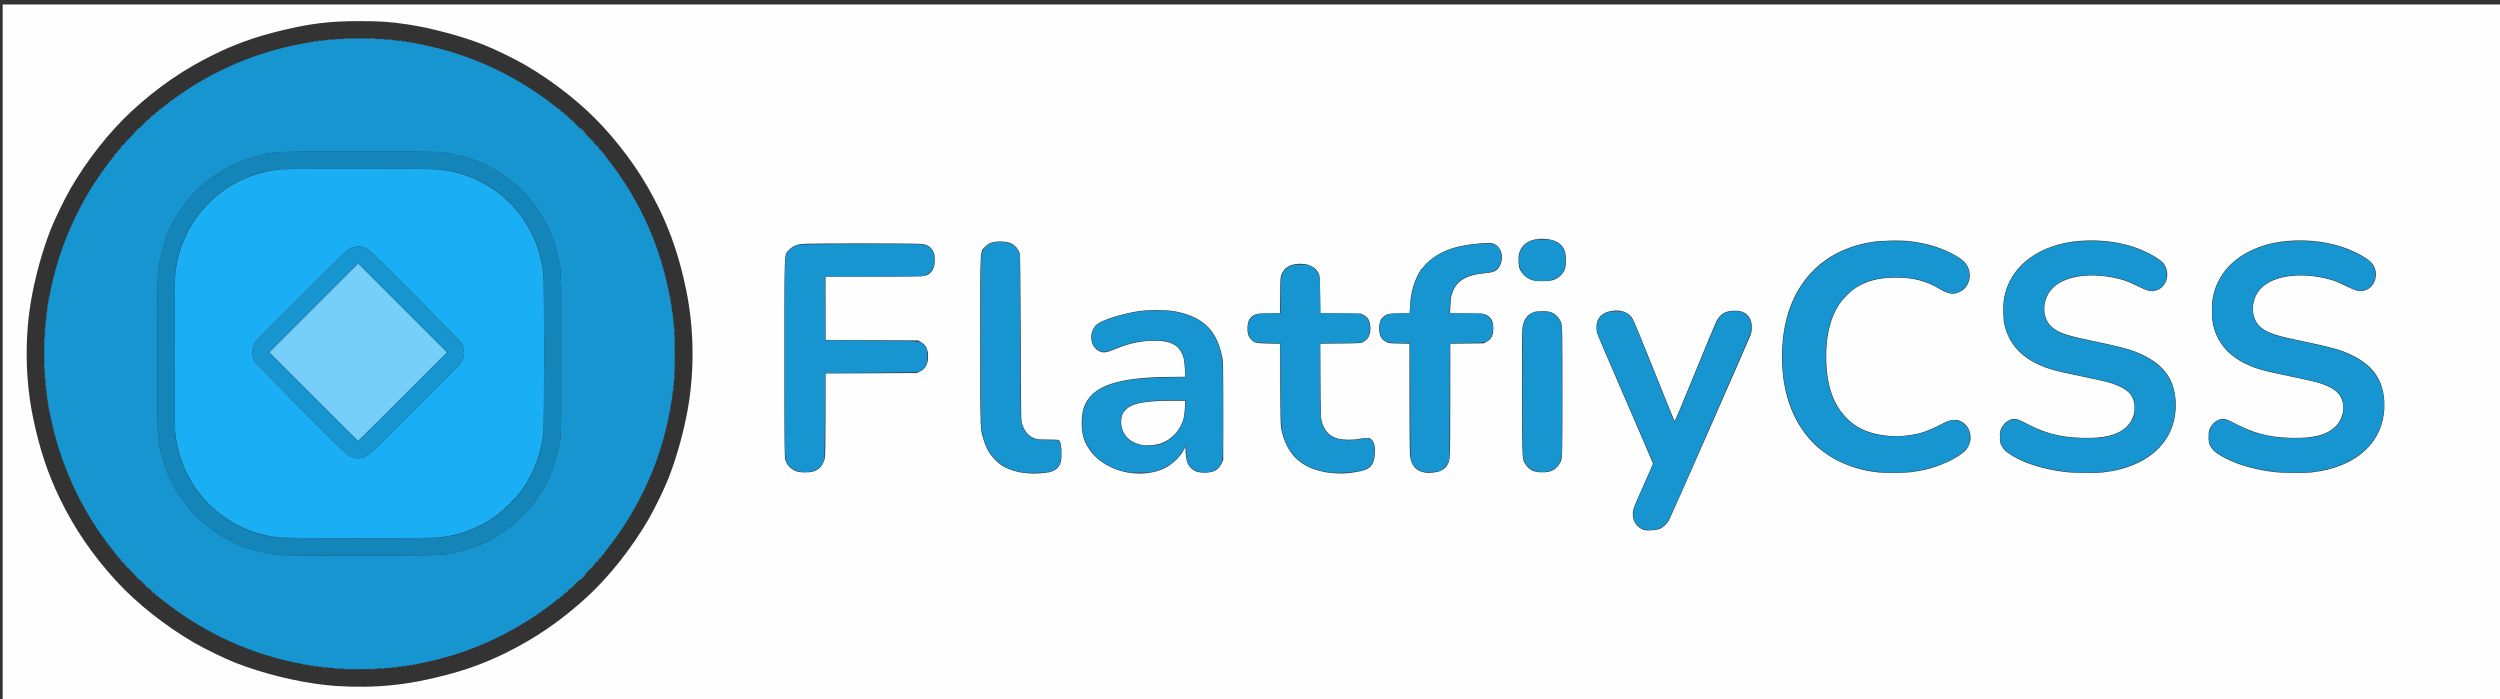 <svg version="1.1" viewBox="0 0 1372.8 384" xmlns="http://www.w3.org/2000/svg">
 <rect x="0" y="0" width="1372.8" height="384" fill="#333333" stroke="none"/>
 <g stroke-width=".32">
  <path d="m1.469 194.44v-192h1372.8v384h-1372.8zm206.4 182.39c12.451-0.778 21.782-2.295 35.68-5.802 12.211-3.081 22.541-6.842 33.622-12.242 16.549-8.064 31.029-17.989 45.153-30.95 12.206-11.201 24.716-27.012 33.871-42.81 3.275-5.651 8.6-16.613 10.892-22.422 3.817-9.673 7.302-21.628 9.7-33.28 4.729-22.972 4.684-47.714-0.131-70.755-3.478-16.643-8.084-30.438-14.686-43.988-8.064-16.549-17.989-31.029-30.95-45.153-11.201-12.206-27.012-24.716-42.81-33.871-5.651-3.275-16.613-8.6-22.422-10.892-12.414-4.898-28.86-9.298-42.24-11.301-9.446-1.414-14.738-1.774-26.08-1.774-17.235 0-28.092 1.401-46.08 5.946-12.227 3.09-22.547 6.848-33.622 12.244-16.633 8.105-31.198 18.102-45.279 31.08-12.292 11.329-24.595 26.89-33.746 42.68-3.229 5.572-8.551 16.534-10.886 22.422-4.644 11.711-8.932 27.436-11.028 40.445-3.317 20.582-2.853 42.634 1.322 62.915 3.505 17.025 8.061 30.75 14.824 44.662 8.02 16.497 17.97 31.016 30.942 45.153 11.201 12.206 27.012 24.716 42.81 33.871 5.651 3.275 16.613 8.6 22.422 10.892 15.035 5.933 33.741 10.541 49.92 12.297 8.565 0.93 20.004 1.181 28.8 0.631zm703.1-86.236c1.948-0.673 4.107-2.594 5.492-4.886 0.832-1.377 41.165-92.952 44.777-101.67 0.978-2.36 0.943-6.49-0.072-8.58-1.679-3.455-4.112-4.841-8.499-4.841-5.111-3.2e-4 -7.992 1.646-10.158 5.807-0.623 1.196-5.995 14.095-11.94 28.666-5.944 14.57-10.907 26.378-11.027 26.24-0.121-0.138-5.145-12.563-11.164-27.611-6.888-17.218-11.356-27.969-12.056-29.003-2.058-3.041-5.597-4.529-9.908-4.166-6.399 0.539-9.75 3.74-9.745 9.306 0 1.069 0.161 2.518 0.357 3.221s7.178 17.004 15.518 36.224 15.163 35.097 15.163 35.281c0 0.184-2.306 5.443-5.124 11.687-2.818 6.244-5.355 12.252-5.636 13.351-1.332 5.198 1.392 10.237 6.19 11.451 1.653 0.418 6.003 0.151 7.833-0.481zm-337.41-30.897c3.717-0.414 5.756-1.224 7.252-2.879 1.702-1.884 2.196-4.044 2.033-8.902-0.134-4.008-0.555-5.666-1.603-6.313-0.214-0.133-2.987-0.25-6.162-0.26-5.238-0.018-5.913-0.084-7.287-0.719-3.244-1.498-5.119-3.694-6.439-7.541-0.686-1.998-0.686-2.026-0.852-47.439-0.117-32.022-0.271-45.729-0.52-46.419-1.128-3.116-3.283-5.273-6.089-6.095-2.448-0.717-6.729-0.714-9.187 5e-3 -1.474 0.431-2.25 0.919-3.579 2.248-3.101 3.101-2.859-1.263-2.859 51.541 0 51.018-0.092 48.565 2.079 55.276 1.456 4.501 3.171 7.329 6.366 10.495 2.178 2.159 3.325 3.011 5.476 4.066 5.841 2.867 13.074 3.861 21.373 2.937zm58.179-0.148c6.077-1.06 10.319-3.219 14.372-7.315 1.661-1.679 2.97-3.365 3.717-4.79l1.154-2.199 0.168 3.479c0.199 4.121 0.775 5.949 2.49 7.897 1.859 2.112 3.906 2.891 7.668 2.919 5.117 0.039 7.773-1.415 9.565-5.236l0.835-1.781v-27.04c0-26.968-3e-3 -27.049-0.729-30.337-3.184-14.391-10.87-21.483-26.311-24.277-4.271-0.773-14.5-0.775-19.52-3e-3 -7.23 1.111-16.345 3.728-20.782 5.968-3.33 1.681-5.138 4.669-5.138 8.49 0 4.527 3.163 8.177 7.061 8.149 1.497-0.011 2.642-0.373 7.819-2.471 6.361-2.578 13.193-3.923 19.881-3.913 9.562 0.014 14.093 2.754 16 9.676 0.254 0.923 0.551 3.586 0.658 5.918l0.196 4.24-6.208 5e-3c-24.18 0.018-38.197 3.067-44.967 9.782-4.037 4.004-5.673 8.518-5.673 15.653 0 6.052 1.129 9.931 4.212 14.47 6.516 9.596 20.662 14.96 33.532 12.715zm-3.871-15.068c-6.646-1.025-10.97-4.806-12.03-10.518-0.396-2.134-0.194-4.765 0.491-6.404 0.745-1.784 2.892-3.833 5.011-4.784 4.189-1.88 11.098-2.731 22.175-2.731l7.327-2.7e-4 -0.192 3.92c-0.106 2.156-0.426 4.784-0.712 5.84-1.752 6.469-6.56 11.679-12.667 13.729-2.398 0.805-7.194 1.289-9.402 0.948zm114.68 15.064c8.221-1.205 10.352-2.366 11.72-6.381 0.742-2.177 0.972-6.279 0.483-8.629-0.294-1.416-0.668-2.18-1.448-2.96-0.971-0.971-1.206-1.05-3.083-1.04-1.118 6e-3 -2.968 0.217-4.112 0.469-2.743 0.603-8.265 0.597-10.852-0.013-5.087-1.199-8.064-4.271-9.518-9.821-0.452-1.728-0.545-4.813-0.664-22.231l-0.139-20.224 11.147-0.096c10.147-0.087 11.247-0.149 12.267-0.691 3.153-1.678 4.323-4.07 4.097-8.382-0.18-3.425-1.212-5.29-3.61-6.525l-1.588-0.818-22.218-0.183-0.109-10.148c-0.097-8.976-0.176-10.294-0.689-11.408-1.005-2.183-2.125-3.342-4.229-4.378-1.673-0.823-2.542-1.031-4.882-1.164-5.828-0.332-9.429 1.425-11.314 5.522-0.71 1.544-0.74 1.951-0.837 11.582l-0.1 9.982-6.31 0.099c-6.042 0.094-6.377 0.133-7.897 0.916-2.387 1.23-3.43 3.104-3.606 6.482-0.166 3.182 0.277 4.981 1.597 6.483 2.022 2.303 2.855 2.524 9.919 2.641l6.302 0.104 0.126 22.456c0.109 19.392 0.198 22.782 0.655 24.847 2.804 12.671 9.707 19.872 21.803 22.745 5.457 1.296 11.597 1.571 17.09 0.766zm48.279-0.936c2.14-0.98 2.776-1.502 3.808-3.126 1.734-2.729 1.714-2.318 1.714-35.809v-30.955l18.4-0.196 1.621-0.898c2.883-1.598 3.907-4.05 3.583-8.578-0.211-2.947-1.362-4.876-3.596-6.026-1.58-0.814-1.631-0.818-10.844-0.912l-9.257-0.094 0.189-4.226c0.11-2.462 0.409-4.96 0.718-5.986 2.247-7.471 7.5-10.803 18.621-11.813 5.045-0.458 6.668-1.383 8.098-4.615 1.569-3.546 1.027-7.446-1.381-9.941-2.044-2.119-3.526-2.353-10.714-1.695-11.253 1.03-18.106 3.164-24.651 7.676-2.72 1.875-6.168 5.465-7.69 8.005-2.84 4.74-4.717 11.15-5.032 17.183-0.097 1.848-0.245 3.819-0.33 4.38l-0.154 1.02-5.68 0.1c-5.362 0.095-5.769 0.146-7.266 0.918-2.234 1.151-3.385 3.08-3.595 6.026-0.324 4.528 0.7 6.979 3.583 8.578 1.579 0.875 1.768 0.901 7.301 1.004l5.68 0.106 0.01 29.654c5e-3 16.628 0.142 30.673 0.311 31.974 0.678 5.219 3.116 8.044 7.809 9.051 2.418 0.519 6.72 0.122 8.748-0.806zm258.85 0.621c2.07-0.271 5.094-0.782 6.721-1.134 9.098-1.971 19.274-6.784 22.952-10.854 4.493-4.973 3.214-13.046-2.511-15.847-1.603-0.784-2.037-0.857-4.258-0.718-2.343 0.147-2.751 0.298-7.753 2.86-7.082 3.627-11.562 4.986-18.88 5.728-8.38 0.849-17.463-0.59-23.84-3.777-3.17-1.584-5.727-3.488-8.343-6.21-6.973-7.256-10.456-17.092-10.919-30.835-0.442-13.122 2.03-23.76 7.361-31.68 1.822-2.707 5.759-6.68 8.282-8.36 6.117-4.071 13.137-5.945 22.338-5.963 9.682-0.02 16.756 1.785 24.16 6.163 5.277 3.121 7.964 3.431 11.77 1.36 3.512-1.912 5.501-6.348 4.725-10.544-0.83-4.487-3.458-7.147-10.51-10.636-6.923-3.425-14.506-5.514-23.392-6.445-4.618-0.484-14.654-0.223-19.394 0.504-27.402 4.201-45.255 22.946-48.927 51.373-1.098 8.499-0.933 18.343 0.442 26.336 3.347 19.46 13.534 34.251 29.1 42.25 6.584 3.384 14.295 5.684 21.945 6.548 4.338 0.49 14.783 0.423 18.931-0.121zm105.23 0.166c24.624-2.752 39.84-16.84 39.84-36.888 0-13.088-5.803-21.851-18.382-27.759-6.088-2.86-10.316-4.004-30.738-8.321-11.812-2.497-16.211-4.173-19.46-7.417-4.812-4.803-4.808-13.834 0.01-19.711 6.037-7.367 20.181-9.974 35.61-6.563 4.667 1.032 6.056 1.543 12.294 4.521 4.117 1.966 5.45 2.457 6.971 2.567 7.368 0.533 11.702-8.366 7.25-14.884-1.751-2.563-9.098-6.735-16.149-9.17-13.726-4.739-31.538-5.007-44.555-0.669-14.941 4.979-24.782 15.359-27.098 28.582-0.67 3.827-0.606 10.698 0.134 14.282 2 9.689 8.199 17.187 18.116 21.91 5.608 2.671 9.297 3.701 24.64 6.877 5.632 1.166 11.558 2.466 13.17 2.889 6.159 1.616 10.628 3.84 12.876 6.407 4.354 4.973 3.43 13.662-1.974 18.558-4.878 4.42-12.289 6.197-24.232 5.812-12.817-0.413-20.596-2.558-32.678-9.007-1.165-0.622-2.785-1.222-3.6-1.334-2.881-0.395-6.13 1.607-7.827 4.824-0.77 1.458-0.855 1.956-0.855 4.98 0 2.908 0.101 3.554 0.754 4.8 1.145 2.186 2.787 3.72 6.053 5.651 7.451 4.406 17.613 7.498 29.193 8.881 4.397 0.525 16.602 0.632 20.64 0.181zm114.56 0c24.624-2.752 39.84-16.84 39.84-36.888 0-13.088-5.803-21.851-18.382-27.759-6.088-2.86-10.316-4.004-30.738-8.321-11.812-2.497-16.211-4.173-19.46-7.417-4.812-4.803-4.808-13.834 0.01-19.711 6.037-7.367 20.181-9.974 35.61-6.563 4.667 1.032 6.056 1.543 12.294 4.521 4.117 1.966 5.45 2.457 6.971 2.567 7.368 0.533 11.702-8.366 7.25-14.884-1.751-2.563-9.098-6.735-16.149-9.17-13.726-4.739-31.538-5.007-44.555-0.669-14.941 4.979-24.782 15.359-27.098 28.582-0.67 3.827-0.606 10.698 0.134 14.282 2 9.689 8.199 17.187 18.116 21.91 5.608 2.671 9.297 3.701 24.64 6.877 5.632 1.166 11.558 2.466 13.17 2.889 6.159 1.616 10.628 3.84 12.876 6.407 4.354 4.973 3.43 13.662-1.974 18.558-4.878 4.42-12.289 6.197-24.232 5.812-12.817-0.413-20.596-2.558-32.678-9.007-1.165-0.622-2.785-1.222-3.6-1.334-2.881-0.395-6.13 1.607-7.827 4.824-0.77 1.458-0.855 1.956-0.855 4.98 0 2.908 0.101 3.554 0.754 4.8 1.145 2.186 2.787 3.72 6.053 5.651 7.451 4.406 17.613 7.498 29.193 8.881 4.397 0.525 16.602 0.632 20.64 0.181zm-822.99-0.47c3.309-0.983 5.526-3.463 6.395-7.156 0.332-1.412 0.426-6.721 0.43-24.278l5e-3 -22.471 50.08-0.179 1.794-0.841c3.026-1.419 4.446-4.061 4.446-8.271 0-4.066-1.264-6.494-4.195-8.058l-1.405-0.749-50.72-0.178v-34.862h26.502c29.131 0 28.67 0.029 30.902-1.931 1.743-1.53 2.552-3.798 2.568-7.197 0.012-2.541-0.096-3.112-0.898-4.752-1.126-2.302-2.852-3.504-5.755-4.01-2.717-0.473-63.828-0.484-66.738-0.011-3.026 0.491-4.956 1.442-6.568 3.234-2.803 3.118-2.573-2.194-2.573 59.467 0 51.759 0.03 54.645 0.577 56.215 1.039 2.977 3.771 5.43 6.858 6.157 1.965 0.463 6.542 0.392 8.294-0.129zm405.97-0.601c2.277-1.114 4.144-3.349 4.937-5.91 0.52-1.681 0.561-4.392 0.561-37.492 0-34.244-0.025-35.755-0.611-37.542-0.787-2.401-2.811-4.679-5.06-5.695-1.466-0.662-2.176-0.763-5.369-0.763-3.163 0-3.905 0.103-5.28 0.736-3.234 1.487-4.944 4.009-5.601 8.261-0.23 1.484-0.31 13.369-0.246 36.443 0.105 37.877-0.019 35.638 2.163 38.933 1.996 3.013 4.645 4.14 9.449 4.018 2.772-0.07 3.454-0.203 5.058-0.988zm0.858-104.68c3.092-1.258 5.314-3.559 6.153-6.372 0.605-2.029 0.515-7.402-0.155-9.32-1.47-4.207-5.121-6.429-11.117-6.763-7.437-0.415-12.369 2.351-13.963 7.833-0.603 2.074-0.472 6.963 0.229 8.541 1.377 3.103 3.722 5.215 6.985 6.291 2.441 0.805 9.69 0.678 11.869-0.208z" fill="#fefefe"/>
  <path d="m189.23 367.33c0.572-0.071 1.508-0.071 2.08 0s0.104 0.129-1.04 0.129-1.612-0.058-1.04-0.129zm14.4 0c0.572-0.071 1.508-0.071 2.08 0s0.104 0.129-1.04 0.129-1.612-0.058-1.04-0.129zm-19.68-0.309c0.308-0.081 0.812-0.081 1.12 0s0.056 0.146-0.56 0.146-0.868-0.066-0.56-0.146zm25.92 0c0.308-0.081 0.812-0.081 1.12 0s0.056 0.146-0.56 0.146-0.868-0.066-0.56-0.146zm-29.434-0.321c0.311-0.081 0.743-0.076 0.96 0.012s-0.038 0.154-0.566 0.148c-0.528-6e-3 -0.705-0.078-0.394-0.159zm33.28 0c0.311-0.081 0.743-0.076 0.96 0.012s-0.038 0.154-0.566 0.148c-0.528-6e-3 -0.705-0.078-0.394-0.159zm-36.326-0.31c0.22-0.089 0.58-0.089 0.8 0s0.04 0.161-0.4 0.161-0.62-0.073-0.4-0.161zm39.36 0c0.22-0.089 0.58-0.089 0.8 0s0.04 0.161-0.4 0.161-0.62-0.073-0.4-0.161zm-41.9-0.327c0.231-0.092 0.507-0.081 0.613 0.025 0.106 0.106-0.083 0.182-0.42 0.168-0.373-0.015-0.449-0.091-0.193-0.193zm44.8 0c0.231-0.092 0.507-0.081 0.613 0.025 0.106 0.106-0.083 0.182-0.42 0.168-0.373-0.015-0.449-0.091-0.193-0.193zm-47.04-0.32c0.231-0.092 0.507-0.081 0.613 0.025 0.106 0.106-0.083 0.182-0.42 0.168-0.373-0.015-0.449-0.091-0.193-0.193zm49.28 0c0.231-0.092 0.507-0.081 0.613 0.025 0.106 0.106-0.083 0.182-0.42 0.168-0.373-0.015-0.449-0.091-0.193-0.193zm-51.52-0.32c0.231-0.092 0.507-0.081 0.613 0.025 0.106 0.106-0.083 0.182-0.42 0.168-0.373-0.015-0.449-0.091-0.193-0.193zm53.76 0c0.231-0.092 0.507-0.081 0.613 0.025 0.106 0.106-0.083 0.182-0.42 0.168-0.373-0.015-0.449-0.091-0.193-0.193zm1.92-0.32c0.231-0.092 0.507-0.081 0.613 0.025 0.106 0.106-0.083 0.182-0.42 0.168-0.373-0.015-0.449-0.091-0.193-0.193zm-59.52-0.32c0.231-0.092 0.507-0.081 0.613 0.025 0.106 0.106-0.083 0.182-0.42 0.168-0.373-0.015-0.449-0.091-0.193-0.193zm61.44 0c0.231-0.092 0.507-0.081 0.613 0.025 0.106 0.106-0.083 0.182-0.42 0.168-0.373-0.015-0.449-0.091-0.193-0.193zm-140.46-36.501c-0.398-0.508-0.387-0.519 0.121-0.121 0.308 0.242 0.56 0.494 0.56 0.56 0 0.263-0.263 0.094-0.681-0.439zm219.24 0.439c0-0.066 0.252-0.318 0.56-0.56 0.508-0.398 0.519-0.387 0.121 0.121-0.418 0.533-0.681 0.703-0.681 0.439zm-221.16-2.039c-0.398-0.508-0.387-0.519 0.121-0.121 0.308 0.242 0.56 0.494 0.56 0.56 0 0.263-0.263 0.094-0.681-0.439zm223.08 0.439c0-0.066 0.252-0.318 0.56-0.56 0.508-0.398 0.519-0.387 0.121 0.121-0.418 0.533-0.681 0.703-0.681 0.439zm-225.15-2.199-0.61-0.72 0.72 0.61c0.677 0.573 0.866 0.83 0.61 0.83-0.061 0-0.385-0.324-0.72-0.72zm227.55 0.08c0.319-0.352 0.651-0.64 0.739-0.64s-0.101 0.288-0.419 0.64-0.651 0.64-0.739 0.64 0.101-0.288 0.419-0.64zm-230.74-2.96-0.94-1.04 1.04 0.94c0.969 0.876 1.187 1.14 0.94 1.14-0.055 0-0.523-0.468-1.04-1.04zm233.14 0.94c0-0.055 0.468-0.523 1.04-1.04l1.04-0.94-0.94 1.04c-0.876 0.969-1.14 1.187-1.14 0.94zm-238.73-6.22-1.749-1.84 1.84 1.749c1.709 1.625 1.987 1.931 1.749 1.931-0.05 0-0.878-0.828-1.84-1.84zm245.13 0.08c0.956-0.968 1.81-1.76 1.898-1.76s-0.622 0.792-1.578 1.76-1.81 1.76-1.898 1.76 0.622-0.792 1.578-1.76zm-250.42-5.68-0.94-1.04 1.04 0.94c0.969 0.876 1.187 1.14 0.94 1.14-0.055 0-0.523-0.468-1.04-1.04zm254.9 0.94c0-0.055 0.468-0.523 1.04-1.04l1.04-0.94-0.94 1.04c-0.876 0.969-1.14 1.187-1.14 0.94zm-257.62-3.98-0.776-0.88 0.88 0.776c0.822 0.725 1.027 0.984 0.776 0.984-0.057 0-0.453-0.396-0.88-0.88zm261.3-0.08c0.319-0.352 0.651-0.64 0.739-0.64s-0.101 0.288-0.419 0.64-0.651 0.64-0.739 0.64 0.101-0.288 0.419-0.64zm-263.24-2.16c-0.398-0.508-0.387-0.519 0.121-0.121 0.308 0.242 0.56 0.494 0.56 0.56 0 0.263-0.263 0.094-0.681-0.439zm264.68 0.439c0-0.067 0.252-0.318 0.56-0.56 0.508-0.398 0.519-0.387 0.121 0.121-0.418 0.533-0.681 0.703-0.681 0.439zm-266.28-2.359c-0.398-0.508-0.387-0.519 0.121-0.121 0.533 0.418 0.703 0.681 0.439 0.681-0.066 0-0.318-0.252-0.56-0.56zm267.88 0.439c0-0.067 0.252-0.318 0.56-0.56 0.508-0.398 0.519-0.387 0.121 0.121-0.418 0.533-0.681 0.703-0.681 0.439zm-158.88-86.599-24.319-24.32 48.799-48.799 48.799 48.799-24.319 24.32c-13.375 13.376-24.391 24.32-24.48 24.32-0.089 0-11.105-10.944-24.48-24.32zm-145.41 7.174c0.015-0.373 0.091-0.449 0.193-0.193 0.092 0.231 0.081 0.507-0.025 0.613-0.106 0.106-0.182-0.083-0.168-0.42zm341.12 0c0.015-0.373 0.091-0.449 0.193-0.193 0.092 0.231 0.081 0.507-0.025 0.613-0.106 0.106-0.182-0.083-0.168-0.42zm-341.44-1.92c0.015-0.373 0.091-0.449 0.193-0.193 0.092 0.231 0.081 0.507-0.025 0.613-0.106 0.106-0.182-0.083-0.168-0.42zm-0.32-1.92c0.015-0.373 0.091-0.449 0.193-0.193 0.092 0.231 0.081 0.507-0.025 0.613-0.106 0.106-0.182-0.083-0.168-0.42zm342.4 0c0.015-0.373 0.091-0.449 0.193-0.193 0.092 0.231 0.081 0.507-0.025 0.613-0.106 0.106-0.182-0.083-0.168-0.42zm-342.72-2.24c0.015-0.373 0.091-0.449 0.193-0.193 0.092 0.231 0.081 0.507-0.025 0.613-0.106 0.106-0.182-0.083-0.168-0.42zm343.04 0c0.015-0.373 0.091-0.449 0.193-0.193 0.092 0.231 0.081 0.507-0.025 0.613-0.106 0.106-0.182-0.083-0.168-0.42zm-343.36-2.24c0.015-0.373 0.091-0.449 0.193-0.193 0.092 0.231 0.081 0.507-0.025 0.613-0.106 0.106-0.182-0.083-0.168-0.42zm343.68 0c0.015-0.373 0.091-0.449 0.193-0.193 0.092 0.231 0.081 0.507-0.025 0.613-0.106 0.106-0.182-0.083-0.168-0.42zm-343.97-2.693c0-0.44 0.073-0.62 0.161-0.4 0.089 0.22 0.089 0.58 0 0.8s-0.161 0.04-0.161-0.4zm344.32 0c0-0.44 0.073-0.62 0.161-0.4 0.089 0.22 0.089 0.58 0 0.8s-0.161 0.04-0.161-0.4zm-344.63-3.04c0.006-0.528 0.078-0.705 0.159-0.394 0.081 0.311 0.076 0.743-0.012 0.96s-0.154-0.038-0.148-0.566zm344.96 0c6e-3 -0.528 0.078-0.705 0.159-0.394 0.081 0.311 0.076 0.743-0.012 0.96s-0.154-0.038-0.148-0.566zm-345.27-3.68c0-0.616 0.066-0.868 0.146-0.56 0.08 0.308 0.08 0.812 0 1.12s-0.146 0.056-0.146-0.56zm345.6 0c0-0.616 0.066-0.868 0.146-0.56 0.081 0.308 0.081 0.812 0 1.12s-0.146 0.056-0.146-0.56zm-345.89-5.76c0-1.144 0.058-1.612 0.129-1.04 0.071 0.572 0.071 1.508 0 2.08-0.071 0.572-0.129 0.104-0.129-1.04zm346.24 0c0-1.144 0.058-1.612 0.129-1.04 0.071 0.572 0.071 1.508 0 2.08s-0.129 0.104-0.129-1.04zm-346.24-14.4c0-1.144 0.058-1.612 0.129-1.04 0.071 0.572 0.071 1.508 0 2.08-0.071 0.572-0.129 0.104-0.129-1.04zm346.24 0c0-1.144 0.058-1.612 0.129-1.04 0.071 0.572 0.071 1.508 0 2.08s-0.129 0.104-0.129-1.04zm-345.95-5.76c0-0.616 0.066-0.868 0.146-0.56 0.08 0.308 0.08 0.812 0 1.12s-0.146 0.056-0.146-0.56zm345.6 0c0-0.616 0.066-0.868 0.146-0.56 0.081 0.308 0.081 0.812 0 1.12s-0.146 0.056-0.146-0.56zm-0.332-3.68c6e-3 -0.528 0.078-0.705 0.159-0.394 0.081 0.311 0.076 0.743-0.012 0.96s-0.154-0.038-0.148-0.566zm-344.97-0.16c0-0.44 0.073-0.62 0.161-0.4 0.089 0.22 0.089 0.58 0 0.8s-0.161 0.04-0.161-0.4zm0.32-2.88c0-0.44 0.073-0.62 0.161-0.4 0.089 0.22 0.089 0.58 0 0.8s-0.161 0.04-0.161-0.4zm344.32 0c0-0.44 0.073-0.62 0.161-0.4 0.089 0.22 0.089 0.58 0 0.8s-0.161 0.04-0.161-0.4zm-344.03-2.747c0.015-0.373 0.091-0.449 0.193-0.193 0.092 0.231 0.081 0.507-0.025 0.613-0.106 0.106-0.182-0.083-0.168-0.42zm343.68 0c0.015-0.373 0.091-0.449 0.193-0.193 0.092 0.231 0.081 0.507-0.025 0.613-0.106 0.106-0.182-0.083-0.168-0.42zm-343.36-2.24c0.015-0.373 0.091-0.449 0.193-0.193 0.092 0.231 0.081 0.507-0.025 0.613-0.106 0.106-0.182-0.083-0.168-0.42zm343.04 0c0.015-0.373 0.091-0.449 0.193-0.193 0.092 0.231 0.081 0.507-0.025 0.613-0.106 0.106-0.182-0.083-0.168-0.42zm-342.72-2.24c0.015-0.373 0.091-0.449 0.193-0.193 0.092 0.231 0.081 0.507-0.025 0.613-0.106 0.106-0.182-0.083-0.168-0.42zm342.4 0c0.015-0.373 0.091-0.449 0.193-0.193 0.092 0.231 0.081 0.507-0.025 0.613-0.106 0.106-0.182-0.083-0.168-0.42zm-342.08-1.92c0.015-0.373 0.091-0.449 0.193-0.193 0.092 0.231 0.081 0.507-0.025 0.613-0.106 0.106-0.182-0.083-0.168-0.42zm341.76 0c0.015-0.373 0.091-0.449 0.193-0.193 0.092 0.231 0.081 0.507-0.025 0.613-0.106 0.106-0.182-0.083-0.168-0.42zm-341.44-1.92c0.015-0.373 0.091-0.449 0.193-0.193 0.092 0.231 0.081 0.507-0.025 0.613-0.106 0.106-0.182-0.083-0.168-0.42zm341.12 0c0.015-0.373 0.091-0.449 0.193-0.193 0.092 0.231 0.081 0.507-0.025 0.613-0.106 0.106-0.182-0.083-0.168-0.42zm627.65-14.853c0.319-0.352 0.651-0.64 0.739-0.64s-0.101 0.288-0.419 0.64-0.651 0.64-0.739 0.64 0.101-0.288 0.419-0.64zm-932.64-63.801c0-0.066 0.252-0.318 0.56-0.56 0.508-0.398 0.519-0.387 0.121 0.121-0.418 0.533-0.681 0.703-0.681 0.439zm268.44-0.439c-0.398-0.508-0.387-0.519 0.121-0.121 0.533 0.418 0.703 0.681 0.439 0.681-0.066 0-0.318-0.252-0.56-0.56zm-266.84-1.481c0-0.066 0.252-0.318 0.56-0.56 0.508-0.398 0.519-0.387 0.121 0.121-0.418 0.533-0.681 0.703-0.681 0.439zm265.24-0.439c-0.398-0.508-0.387-0.519 0.121-0.121 0.308 0.242 0.56 0.494 0.56 0.56 0 0.263-0.263 0.094-0.681-0.439zm-1.75-2.08-0.61-0.72 0.72 0.61c0.677 0.573 0.866 0.83 0.61 0.83-0.061 0-0.385-0.324-0.72-0.72zm-261.09-0.24c0.319-0.352 0.651-0.64 0.739-0.64s-0.101 0.288-0.419 0.64-0.651 0.64-0.739 0.64 0.101-0.288 0.419-0.64zm1.76-2.02c0-0.055 0.468-0.523 1.04-1.04l1.04-0.94-0.94 1.04c-0.876 0.969-1.14 1.187-1.14 0.94zm256.46-0.94-0.94-1.04 1.04 0.94c0.572 0.517 1.04 0.985 1.04 1.04 0 0.247-0.264 0.03-1.14-0.94zm-250.39-5.44c1.326-1.413 1.613-1.667 1.613-1.427 0 0.051-0.684 0.735-1.52 1.52l-1.52 1.427zm245.13-0.08c-0.777-0.792-1.341-1.44-1.253-1.44s0.796 0.648 1.573 1.44 1.341 1.44 1.253 1.44-0.796-0.648-1.573-1.44zm-240.32-4.42c0-0.055 0.468-0.523 1.04-1.04l1.04-0.94-0.94 1.04c-0.876 0.969-1.14 1.187-1.14 0.94zm234.7-0.94-0.94-1.04 1.04 0.94c0.572 0.517 1.04 0.985 1.04 1.04 0 0.247-0.264 0.03-1.14-0.94zm-231.02-2.48c0.319-0.352 0.651-0.64 0.739-0.64s-0.101 0.288-0.419 0.64-0.651 0.64-0.739 0.64 0.101-0.288 0.419-0.64zm227.81-0.4-0.61-0.72 0.72 0.61c0.677 0.573 0.866 0.83 0.61 0.83-0.061 0-0.385-0.324-0.72-0.72zm-225.73-1.321c0-0.066 0.252-0.318 0.56-0.56 0.508-0.398 0.519-0.387 0.121 0.121-0.418 0.533-0.681 0.703-0.681 0.439zm223.64-0.439c-0.398-0.508-0.387-0.519 0.121-0.121 0.533 0.418 0.703 0.681 0.439 0.681-0.066 0-0.318-0.252-0.56-0.56zm-221.72-1.161c0-0.066 0.252-0.318 0.56-0.56 0.508-0.398 0.519-0.387 0.121 0.121-0.418 0.533-0.681 0.703-0.681 0.439zm219.8-0.439c-0.398-0.508-0.387-0.519 0.121-0.121 0.533 0.418 0.703 0.681 0.439 0.681-0.066 0-0.318-0.252-0.56-0.56zm-140.5-36.459c0.231-0.092 0.507-0.081 0.613 0.025 0.106 0.106-0.083 0.182-0.42 0.168-0.373-0.015-0.449-0.091-0.193-0.193zm61.44 0c0.231-0.092 0.507-0.081 0.613 0.025 0.106 0.106-0.083 0.182-0.42 0.168-0.373-0.015-0.449-0.091-0.193-0.193zm-1.92-0.32c0.231-0.092 0.507-0.081 0.613 0.025 0.106 0.106-0.083 0.182-0.42 0.168-0.373-0.015-0.449-0.091-0.193-0.193zm-55.68-0.32c0.231-0.092 0.507-0.081 0.613 0.025 0.106 0.106-0.083 0.182-0.42 0.168-0.373-0.015-0.449-0.091-0.193-0.193zm53.76 0c0.231-0.092 0.507-0.081 0.613 0.025 0.106 0.106-0.083 0.182-0.42 0.168-0.373-0.015-0.449-0.091-0.193-0.193zm-51.86-0.313c0.22-0.089 0.58-0.089 0.8 0s0.04 0.161-0.4 0.161-0.62-0.073-0.4-0.161zm49.6 0c0.22-0.089 0.58-0.089 0.8 0s0.04 0.161-0.4 0.161-0.62-0.073-0.4-0.161zm-47.02-0.327c0.231-0.092 0.507-0.081 0.613 0.025 0.106 0.106-0.083 0.182-0.42 0.168-0.373-0.015-0.449-0.091-0.193-0.193zm44.8 0c0.231-0.092 0.507-0.081 0.613 0.025 0.106 0.106-0.083 0.182-0.42 0.168-0.373-0.015-0.449-0.091-0.193-0.193zm-42.26-0.313c0.22-0.089 0.58-0.089 0.8 0s0.04 0.161-0.4 0.161-0.62-0.073-0.4-0.161zm39.36 0c0.22-0.089 0.58-0.089 0.8 0s0.04 0.161-0.4 0.161-0.62-0.073-0.4-0.161zm-36.314-0.33c0.311-0.081 0.743-0.076 0.96 0.012 0.217 0.088-0.038 0.154-0.566 0.148-0.528-0.006-0.705-0.078-0.394-0.159zm33.28 0c0.311-0.081 0.743-0.076 0.96 0.012 0.217 0.088-0.038 0.154-0.566 0.148-0.528-0.006-0.705-0.078-0.394-0.159zm-29.602-0.325c0.398-0.077 0.974-0.074 1.28 0.006 0.306 0.08-0.02 0.143-0.724 0.139-0.704-0.004-0.954-0.069-0.556-0.146zm25.6 0c0.398-0.077 0.974-0.074 1.28 0.006 0.306 0.08-0.02 0.143-0.724 0.139-0.704-0.004-0.954-0.069-0.556-0.146zm-20.484-0.325c0.572-0.071 1.508-0.071 2.08 0 0.572 0.071 0.104 0.129-1.04 0.129s-1.612-0.058-1.04-0.129zm14.4 0c0.572-0.071 1.508-0.071 2.08 0 0.572 0.071 0.104 0.129-1.04 0.129s-1.612-0.058-1.04-0.129z" fill="#76cff9"/>
  <path d="m153.79 295.21c-30.639-2.926-54.758-27.237-57.595-58.053-0.437-4.745-0.436-81.346 9.6e-4 -86.08 1.44-15.598 8.25-29.815 19.379-40.454 10.719-10.247 23.915-16.256 38.696-17.621 4.884-0.451 81.351-0.435 86.24 0.018 30.879 2.86 55.065 27.105 57.915 58.057 0.436 4.737 0.436 81.343 0 86.08-1.074 11.666-5.134 22.522-11.995 32.08-2.945 4.101-9.692 10.84-13.92 13.903-9.577 6.936-20.413 11.011-32.16 12.093-4.213 0.388-82.475 0.368-86.56-0.022zm45.55-44.001c1.093-0.283 2.602-0.984 3.406-1.581 1.736-1.289 49.543-49.168 50.5-50.576 0.368-0.542 0.917-1.97 1.22-3.175 0.475-1.89 0.495-2.457 0.151-4.135-0.219-1.07-0.626-2.449-0.904-3.065-0.55-1.221-48.474-49.504-50.979-51.361-0.895-0.664-2.303-1.292-3.655-1.632-1.899-0.477-2.464-0.498-4.144-0.153-1.07 0.219-2.449 0.626-3.065 0.904-1.221 0.55-49.504 48.474-51.361 50.979-0.664 0.895-1.292 2.303-1.632 3.655-0.477 1.899-0.498 2.464-0.153 4.144 0.219 1.07 0.626 2.449 0.904 3.065 0.55 1.219 48.473 49.503 50.974 51.358 1.437 1.065 4.097 1.997 5.862 2.053 0.503 0.016 1.797-0.2 2.876-0.479zm-27.31-33.252-24.479-24.48 49.119-49.119 49.119 49.119-24.479 24.48c-13.463 13.464-24.551 24.48-24.64 24.48-0.089 0-11.177-11.016-24.64-24.48zm49.121-0.16 24.319-24.32-48.799-48.799-48.799 48.799 24.319 24.32c13.375 13.376 24.391 24.32 24.48 24.32 0.089 0 11.105-10.944 24.48-24.32z" fill="#1aaef4"/>
  <path d="m189.79 367.34c-3.931-0.148-12.971-1.02-17.6-1.699-28.432-4.167-55.083-15.255-78.4-32.62-12.337-9.188-24.791-21.53-34.197-33.889-39.36-51.722-46.416-121.73-18.147-180.07 11.898-24.553 29.627-46.26 51.177-62.659 38.142-29.026 86.39-40.851 134.01-32.844 26.915 4.526 52.256 15.402 74.522 31.984 12.797 9.53 25.526 22.26 35.056 35.056 19.363 26 30.57 55.243 33.788 88.16 0.755 7.725 0.752 23.363-5e-3 31.04-2.161 21.891-7.45 41.033-16.495 59.698-12.136 25.043-30.336 47.129-52.344 63.519-32.326 24.073-70.548 35.853-111.36 34.318zm55.2-62.93c10.37-2.096 15.94-3.808 21.92-6.738 9.688-4.747 19.021-12.194 25.098-20.027 7.471-9.63 11.496-17.915 14.069-28.96 2.28-9.787 2.113-5.464 2.113-54.56s0.167-44.773-2.113-54.56c-2.573-11.045-6.598-19.33-14.069-28.96-7.174-9.247-18.596-17.702-30.057-22.25-3.344-1.327-12.034-3.6-17.281-4.521-3.155-0.554-6.045-0.59-47.36-0.59-49.53 0-45.237-0.194-56.161 2.542-10.431 2.613-18.024 6.398-27.359 13.64-9.421 7.309-18.317 19.461-22.526 30.77-1.295 3.479-3.342 11.479-4.242 16.574-0.557 3.155-0.592 5.961-0.592 47.354 0 49.346-0.182 45.164 2.43 55.763 2.621 10.635 6.426 18.315 13.752 27.757 7.314 9.428 19.46 18.317 30.789 22.533 4.861 1.809 14.499 4.089 19.618 4.641 1.392 0.15 22.043 0.243 45.891 0.207 39.557-0.06 43.599-0.114 46.08-0.616zm-90.316-9.072c0.398-0.076 0.974-0.074 1.28 6e-3 0.306 0.08-0.02 0.143-0.724 0.139-0.704-4e-3 -0.954-0.069-0.556-0.146zm84.16 0c0.398-0.076 0.974-0.074 1.28 6e-3 0.306 0.08-0.02 0.143-0.724 0.139-0.704-4e-3 -0.954-0.069-0.556-0.146zm-87.364-0.306c0.22-0.089 0.58-0.089 0.8 0s0.04 0.161-0.4 0.161-0.62-0.073-0.4-0.161zm90.88 0c0.22-0.089 0.58-0.089 0.8 0s0.04 0.161-0.4 0.161-0.62-0.073-0.4-0.161zm-93.1-0.327c0.231-0.092 0.507-0.081 0.613 0.025 0.106 0.106-0.083 0.182-0.42 0.168-0.373-0.015-0.449-0.091-0.193-0.193zm95.68 0c0.231-0.092 0.507-0.081 0.613 0.025 0.106 0.106-0.083 0.182-0.42 0.168-0.373-0.015-0.449-0.091-0.193-0.193zm-97.28-0.32c0.231-0.092 0.507-0.081 0.613 0.025 0.106 0.106-0.083 0.182-0.42 0.168-0.373-0.015-0.449-0.091-0.193-0.193zm98.88 0c0.231-0.092 0.507-0.081 0.613 0.025 0.106 0.106-0.083 0.182-0.42 0.168-0.373-0.015-0.449-0.091-0.193-0.193zm-128.45-14.261-0.61-0.72 0.72 0.61c0.677 0.573 0.866 0.83 0.61 0.83-0.061 0-0.385-0.324-0.72-0.72zm158.11 0.08c0.319-0.352 0.651-0.64 0.739-0.64s-0.101 0.288-0.419 0.64-0.651 0.64-0.739 0.64 0.101-0.288 0.419-0.64zm-161.77-3.44-1.749-1.84 1.84 1.749c1.012 0.962 1.84 1.79 1.84 1.84 0 0.238-0.306-0.04-1.931-1.749zm165.45 0.08c0.956-0.968 1.81-1.76 1.898-1.76s-0.622 0.792-1.578 1.76-1.81 1.76-1.898 1.76 0.622-0.792 1.578-1.76zm-169-3.92c-0.398-0.508-0.387-0.519 0.121-0.121 0.308 0.242 0.56 0.494 0.56 0.56 0 0.263-0.263 0.094-0.681-0.439zm172.2 0.439c0-0.066 0.252-0.318 0.56-0.56 0.508-0.398 0.519-0.387 0.121 0.121-0.418 0.533-0.681 0.703-0.681 0.439zm-89.268-22.171c-0.962-0.261-2.402-0.958-3.2-1.55-2.502-1.855-50.425-50.138-50.974-51.358-0.278-0.616-0.684-1.995-0.904-3.065-0.345-1.68-0.324-2.245 0.153-4.144 0.34-1.352 0.968-2.76 1.632-3.655 1.857-2.505 50.14-50.429 51.361-50.979 0.616-0.278 1.995-0.684 3.065-0.904 1.68-0.345 2.245-0.324 4.144 0.153 1.352 0.34 2.76 0.968 3.655 1.632 2.505 1.857 50.429 50.14 50.979 51.361 0.278 0.616 0.684 1.995 0.904 3.065 0.344 1.678 0.324 2.245-0.151 4.135-0.303 1.204-0.851 2.633-1.22 3.175-0.957 1.408-48.764 49.286-50.5 50.576-1.462 1.086-4.596 2.114-6.282 2.06-0.503-0.016-1.701-0.242-2.662-0.503zm27.509-33.228 24.479-24.48-49.119-49.119-49.119 49.119 24.479 24.48c13.463 13.464 24.551 24.48 24.64 24.48 0.089 0 11.177-11.016 24.64-24.48zm-124.45 25.574c0.015-0.373 0.091-0.449 0.193-0.193 0.092 0.231 0.081 0.507-0.025 0.613-0.106 0.106-0.182-0.083-0.168-0.42zm200.64 0c0.015-0.373 0.091-0.449 0.193-0.193 0.092 0.231 0.081 0.507-0.025 0.613-0.106 0.106-0.182-0.083-0.168-0.42zm0.32-1.6c0.015-0.373 0.091-0.449 0.193-0.193 0.092 0.231 0.081 0.507-0.025 0.613-0.106 0.106-0.182-0.083-0.168-0.42zm-201.57-2.373c0-0.44 0.073-0.62 0.161-0.4 0.089 0.22 0.089 0.58 0 0.8s-0.161 0.04-0.161-0.4zm201.92 0c0-0.44 0.073-0.62 0.161-0.4 0.089 0.22 0.089 0.58 0 0.8s-0.161 0.04-0.161-0.4zm-202.21-3.36c0.004-0.704 0.069-0.954 0.146-0.556 0.077 0.398 0.074 0.974-0.006 1.28-0.08 0.306-0.143-0.02-0.139-0.724zm202.56 0c4e-3 -0.704 0.069-0.954 0.146-0.556 0.076 0.398 0.074 0.974-6e-3 1.28-0.08 0.306-0.143-0.02-0.139-0.724zm-202.56-84.16c0.004-0.704 0.069-0.954 0.146-0.556 0.077 0.398 0.074 0.974-0.006 1.28-0.08 0.306-0.143-0.02-0.139-0.724zm202.56 0c4e-3 -0.704 0.069-0.954 0.146-0.556 0.076 0.398 0.074 0.974-6e-3 1.28-0.08 0.306-0.143-0.02-0.139-0.724zm-202.27-3.36c0-0.44 0.073-0.62 0.161-0.4 0.089 0.22 0.089 0.58 0 0.8s-0.161 0.04-0.161-0.4zm201.92 0c0-0.44 0.073-0.62 0.161-0.4 0.089 0.22 0.089 0.58 0 0.8s-0.161 0.04-0.161-0.4zm-0.345-2.427c0.015-0.373 0.091-0.449 0.193-0.193 0.092 0.231 0.081 0.507-0.025 0.613-0.106 0.106-0.182-0.083-0.168-0.42zm-200.96-1.6c0.015-0.373 0.091-0.449 0.193-0.193 0.092 0.231 0.081 0.507-0.025 0.613-0.106 0.106-0.182-0.083-0.168-0.42zm200.64 0c0.015-0.373 0.091-0.449 0.193-0.193 0.092 0.231 0.081 0.507-0.025 0.613-0.106 0.106-0.182-0.083-0.168-0.42zm-200.32-1.6c0.015-0.373 0.091-0.449 0.193-0.193 0.092 0.231 0.081 0.507-0.025 0.613-0.106 0.106-0.182-0.083-0.168-0.42zm13.415-27.454c0-0.067 0.252-0.318 0.56-0.56 0.508-0.398 0.519-0.387 0.121 0.121-0.418 0.533-0.681 0.703-0.681 0.439zm172.76-0.439c-0.398-0.508-0.387-0.519 0.121-0.121 0.308 0.242 0.56 0.494 0.56 0.56 0 0.263-0.263 0.094-0.681-0.439zm-168.92-3.76c0.956-0.968 1.81-1.76 1.898-1.76s-0.622 0.792-1.578 1.76-1.81 1.76-1.898 1.76 0.622-0.792 1.578-1.76zm165.43-0.08-1.749-1.84 1.84 1.749c1.012 0.962 1.84 1.79 1.84 1.84 0 0.238-0.306-0.04-1.931-1.749zm-161.75-3.28c0.319-0.352 0.651-0.64 0.739-0.64s-0.101 0.288-0.419 0.64-0.651 0.64-0.739 0.64 0.101-0.288 0.419-0.64zm158.05-0.08-0.61-0.72 0.72 0.61c0.396 0.335 0.72 0.659 0.72 0.72 0 0.256-0.258 0.067-0.83-0.61zm-130.11-13.899c0.231-0.092 0.507-0.081 0.613 0.025 0.106 0.106-0.083 0.182-0.42 0.168-0.373-0.015-0.449-0.091-0.193-0.193zm102.08 0c0.231-0.092 0.507-0.081 0.613 0.025 0.106 0.106-0.083 0.182-0.42 0.168-0.373-0.015-0.449-0.091-0.193-0.193zm-100.48-0.32c0.231-0.092 0.507-0.081 0.613 0.025 0.106 0.106-0.083 0.182-0.42 0.168-0.373-0.015-0.449-0.091-0.193-0.193zm98.88 0c0.231-0.092 0.507-0.081 0.613 0.025 0.106 0.106-0.083 0.182-0.42 0.168-0.373-0.015-0.449-0.091-0.193-0.193zm-97.28-0.32c0.231-0.092 0.507-0.081 0.613 0.025 0.106 0.106-0.083 0.182-0.42 0.168-0.373-0.015-0.449-0.091-0.193-0.193zm95.68 0c0.231-0.092 0.507-0.081 0.613 0.025 0.106 0.106-0.083 0.182-0.42 0.168-0.373-0.015-0.449-0.091-0.193-0.193zm-93.46-0.313c0.22-0.089 0.58-0.089 0.8 0s0.04 0.161-0.4 0.161-0.62-0.073-0.4-0.161zm90.88 0c0.22-0.089 0.58-0.089 0.8 0s0.04 0.161-0.4 0.161-0.62-0.073-0.4-0.161zm-87.676-0.334c0.398-0.077 0.974-0.074 1.28 0.006 0.306 0.08-0.02 0.143-0.724 0.139-0.704-0.004-0.954-0.069-0.556-0.146zm84.16 0c0.398-0.077 0.974-0.074 1.28 0.006 0.306 0.08-0.02 0.143-0.724 0.139-0.704-0.004-0.954-0.069-0.556-0.146z" fill="#1795d0"/>
  <path d="m899.04 288.6-0.776-0.88 0.88 0.776c0.823 0.725 1.027 0.984 0.776 0.984-0.057 0-0.453-0.396-0.88-0.88zm14.744 0.119c0-0.066 0.252-0.318 0.56-0.56 0.508-0.398 0.519-0.387 0.121 0.121-0.418 0.533-0.681 0.703-0.681 0.439zm-16.935-8.706c0.015-0.373 0.091-0.449 0.193-0.193 0.092 0.231 0.081 0.507-0.025 0.613-0.106 0.106-0.182-0.083-0.168-0.42zm-330.03-20.205c0.572-0.071 1.508-0.071 2.08 0s0.104 0.129-1.04 0.129-1.612-0.058-1.04-0.129zm58.4 2e-3c0.484-0.073 1.276-0.073 1.76 0s0.088 0.133-0.88 0.133-1.364-0.06-0.88-0.133zm110.57-3e-3c0.575-0.071 1.439-0.07 1.92 3e-3 0.481 0.073 0.01 0.131-1.046 0.129-1.056-2e-3 -1.449-0.061-0.874-0.133zm-173.43-0.306c0.231-0.092 0.507-0.081 0.613 0.025 0.106 0.106-0.083 0.182-0.42 0.168-0.373-0.015-0.449-0.091-0.193-0.193zm10.54 7e-3c0.22-0.089 0.58-0.089 0.8 0s0.04 0.161-0.4 0.161-0.62-0.073-0.4-0.161zm48.02-7e-3c0.231-0.092 0.507-0.081 0.613 0.025 0.106 0.106-0.083 0.182-0.42 0.168-0.373-0.015-0.449-0.091-0.193-0.193zm9.6 0c0.231-0.092 0.507-0.081 0.613 0.025 0.106 0.106-0.083 0.182-0.42 0.168-0.373-0.015-0.449-0.091-0.193-0.193zm100.31-3e-3c0.311-0.081 0.743-0.076 0.96 0.012 0.217 0.088-0.038 0.154-0.566 0.148-0.528-7e-3 -0.705-0.078-0.394-0.159zm10.074 0.01c0.22-0.089 0.58-0.089 0.8 0s0.04 0.161-0.4 0.161-0.62-0.073-0.4-0.161zm294.24-0.018c0.486-0.074 1.206-0.072 1.6 4e-3 0.394 0.076 0 0.136-0.884 0.134-0.88-3e-3 -1.202-0.065-0.716-0.138zm8.799 3e-3c0.398-0.076 0.974-0.074 1.28 6e-3 0.306 0.08-0.02 0.143-0.724 0.139-0.704-4e-3 -0.954-0.069-0.556-0.146zm96.161-3e-3c0.486-0.074 1.206-0.072 1.6 4e-3 0.394 0.076 0 0.136-0.884 0.134-0.88-3e-3 -1.202-0.065-0.716-0.138zm9.436 4e-3c0.396-0.076 1.044-0.076 1.44 0s0.072 0.139-0.72 0.139-1.116-0.062-0.72-0.139zm105.12-4e-3c0.486-0.074 1.206-0.072 1.6 4e-3 0.394 0.076 0 0.136-0.884 0.134-0.88-3e-3 -1.202-0.065-0.716-0.138zm9.436 4e-3c0.396-0.076 1.044-0.076 1.44 0s0.072 0.139-0.72 0.139-1.116-0.062-0.72-0.139zm-823.83-0.316c0.311-0.081 0.743-0.076 0.96 0.012 0.217 0.088-0.038 0.154-0.566 0.148-0.528-7e-3 -0.705-0.078-0.394-0.159zm3.2 0c0.311-0.081 0.743-0.076 0.96 0.012 0.217 0.088-0.038 0.154-0.566 0.148-0.528-7e-3 -0.705-0.078-0.394-0.159zm116.65 3e-3c0.231-0.092 0.507-0.081 0.613 0.025 0.106 0.106-0.083 0.182-0.42 0.168-0.373-0.015-0.449-0.091-0.193-0.193zm15.36 0c0.231-0.092 0.507-0.081 0.613 0.025 0.106 0.106-0.083 0.182-0.42 0.168-0.373-0.015-0.449-0.091-0.193-0.193zm43.2 0c0.231-0.092 0.507-0.081 0.613 0.025 0.106 0.106-0.083 0.182-0.42 0.168-0.373-0.015-0.449-0.091-0.193-0.193zm109.76 0c0.231-0.092 0.507-0.081 0.613 0.025 0.106 0.106-0.083 0.182-0.42 0.168-0.373-0.015-0.449-0.091-0.193-0.193zm116.62-2e-3c0.308-0.081 0.812-0.081 1.12 0s0.056 0.146-0.56 0.146-0.868-0.066-0.56-0.146zm2.56 0c0.308-0.081 0.812-0.081 1.12 0s0.056 0.146-0.56 0.146-0.868-0.066-0.56-0.146zm183.52 9e-3c0.22-0.089 0.58-0.089 0.8 0s0.04 0.161-0.4 0.161-0.62-0.073-0.4-0.161zm16.96 0c0.22-0.089 0.58-0.089 0.8 0s0.04 0.161-0.4 0.161-0.62-0.073-0.4-0.161zm87.68 0c0.22-0.089 0.58-0.089 0.8 0s0.04 0.161-0.4 0.161-0.62-0.073-0.4-0.161zm18.56 0c0.22-0.089 0.58-0.089 0.8 0s0.04 0.161-0.4 0.161-0.62-0.073-0.4-0.161zm96 0c0.22-0.089 0.58-0.089 0.8 0s0.04 0.161-0.4 0.161-0.62-0.073-0.4-0.161zm18.56 0c0.22-0.089 0.58-0.089 0.8 0s0.04 0.161-0.4 0.161-0.62-0.073-0.4-0.161zm-240.3-0.327c0.231-0.092 0.507-0.081 0.613 0.025 0.106 0.106-0.083 0.182-0.42 0.168-0.373-0.015-0.449-0.091-0.193-0.193zm22.08 0c0.231-0.092 0.507-0.081 0.613 0.025 0.106 0.106-0.083 0.182-0.42 0.168-0.373-0.015-0.449-0.091-0.193-0.193zm82.22 7e-3c0.22-0.089 0.58-0.089 0.8 0s0.04 0.161-0.4 0.161-0.62-0.073-0.4-0.161zm24.02-7e-3c0.231-0.092 0.507-0.081 0.613 0.025 0.106 0.106-0.083 0.182-0.42 0.168-0.373-0.015-0.449-0.091-0.193-0.193zm90.54 7e-3c0.22-0.089 0.58-0.089 0.8 0s0.04 0.161-0.4 0.161-0.62-0.073-0.4-0.161zm24.02-7e-3c0.231-0.092 0.507-0.081 0.613 0.025 0.106 0.106-0.083 0.182-0.42 0.168-0.373-0.015-0.449-0.091-0.193-0.193zm-140.8-0.32c0.231-0.092 0.507-0.081 0.613 0.025 0.106 0.106-0.083 0.182-0.42 0.168-0.373-0.015-0.449-0.091-0.193-0.193zm114.56 0c0.231-0.092 0.507-0.081 0.613 0.025 0.106 0.106-0.083 0.182-0.42 0.168-0.373-0.015-0.449-0.091-0.193-0.193zm-220.48-0.32c0.231-0.092 0.507-0.081 0.613 0.025 0.106 0.106-0.083 0.182-0.42 0.168-0.373-0.015-0.449-0.091-0.193-0.193zm104 0c0.231-0.092 0.507-0.081 0.613 0.025 0.106 0.106-0.083 0.182-0.42 0.168-0.373-0.015-0.449-0.091-0.193-0.193zm32 0c0.231-0.092 0.507-0.081 0.613 0.025 0.106 0.106-0.083 0.182-0.42 0.168-0.373-0.015-0.449-0.091-0.193-0.193zm82.56 0c0.231-0.092 0.507-0.081 0.613 0.025 0.106 0.106-0.083 0.182-0.42 0.168-0.373-0.015-0.449-0.091-0.193-0.193zm32 0c0.231-0.092 0.507-0.081 0.613 0.025 0.106 0.106-0.083 0.182-0.42 0.168-0.373-0.015-0.449-0.091-0.193-0.193zm-694.98-1.222c0.413-0.44 0.824-0.8 0.912-0.8s-0.178 0.36-0.592 0.8-0.824 0.8-0.912 0.8 0.178-0.36 0.592-0.8zm73.41-0.24-0.61-0.72 0.72 0.61c0.677 0.573 0.866 0.83 0.61 0.83-0.061 0-0.385-0.324-0.72-0.72zm-220.16-0.32-0.61-0.72 0.72 0.61c0.677 0.573 0.866 0.83 0.61 0.83-0.061 0-0.385-0.324-0.72-0.72zm343.19 0.16c-0.398-0.508-0.387-0.519 0.121-0.121 0.533 0.418 0.703 0.681 0.439 0.681-0.066 0-0.318-0.252-0.56-0.56zm61.44-0.96c-0.398-0.508-0.387-0.519 0.121-0.121 0.533 0.418 0.703 0.681 0.439 0.681-0.066 0-0.318-0.252-0.56-0.56zm-291.8-3.12c-0.777-0.792-1.341-1.44-1.253-1.44s0.796 0.648 1.573 1.44 1.341 1.44 1.253 1.44-0.796-0.648-1.573-1.44zm99.36-0.16c0.319-0.352 0.651-0.64 0.739-0.64s-0.101 0.288-0.419 0.64-0.651 0.64-0.739 0.64 0.101-0.288 0.419-0.64zm65.585-1.04-1.265-1.36 1.36 1.265c1.265 1.176 1.507 1.455 1.265 1.455-0.052 0-0.664-0.612-1.36-1.36zm-109.92-0.8-1.749-1.84 1.84 1.749c1.012 0.962 1.84 1.79 1.84 1.84 0 0.238-0.306-0.04-1.931-1.749zm-18.807 0.72c6e-3 -0.528 0.078-0.705 0.159-0.394 0.081 0.311 0.076 0.743-0.012 0.96-0.088 0.217-0.154-0.038-0.148-0.566zm171.8-0.027c0.015-0.373 0.091-0.449 0.193-0.193 0.092 0.231 0.081 0.507-0.025 0.613-0.106 0.106-0.182-0.083-0.168-0.42zm19.84-0.64c0.015-0.373 0.091-0.449 0.193-0.193 0.092 0.231 0.081 0.507-0.025 0.613-0.106 0.106-0.182-0.083-0.168-0.42zm61.76-0.32c0.015-0.373 0.091-0.449 0.193-0.193 0.092 0.231 0.081 0.507-0.025 0.613-0.106 0.106-0.182-0.083-0.168-0.42zm-164.35-23.973c3e-5 -13.376 0.04-18.801 0.088-12.056 0.048 6.745 0.048 17.689-3e-5 24.32-0.048 6.631-0.088 1.112-0.088-12.264zm124.49-7.04 3e-3 -30.72 16.8-0.016-16.637 0.187-0.168 61.269 3e-3 -30.72zm-145.17 27.999c-0.057-1.408 4e-3 -2.56 0.136-2.56 0.132 3.2e-4 0.24 1.153 0.24 2.561s-0.061 2.56-0.136 2.56c-0.075 0-0.183-1.152-0.24-2.561zm-197.87-20.159 3e-3 -22.24 47.52-6e-3 -47.356 0.17-0.171 44.316 3e-3 -22.24zm-22.4-30.56c0-29.04 0.038-40.873 0.084-26.295 0.046 14.578 0.046 38.338 0 52.8-0.046 14.462-0.084 2.535-0.084-26.505zm324.09 51.36c0-0.792 0.062-1.116 0.139-0.72 0.076 0.396 0.076 1.044 0 1.44-0.076 0.396-0.139 0.072-0.139-0.72zm427.43 0.839c0-0.067 0.252-0.318 0.56-0.56 0.508-0.398 0.519-0.387 0.121 0.121-0.418 0.533-0.681 0.703-0.681 0.439zm114.56 0c0-0.067 0.252-0.318 0.56-0.56 0.508-0.398 0.519-0.387 0.121 0.121-0.418 0.533-0.681 0.703-0.681 0.439zm-438.89-33.639c0-18.48 0.039-25.993 0.086-16.696 0.047 9.297 0.047 24.417 0 33.6-0.047 9.182-0.086 1.575-0.086-16.904zm220.81 32.48c0.319-0.352 0.651-0.64 0.739-0.64s-0.101 0.288-0.419 0.64-0.651 0.64-0.739 0.64 0.101-0.288 0.419-0.64zm-496.08-0.8c4e-3 -0.704 0.069-0.954 0.146-0.556 0.076 0.398 0.074 0.974-6e-3 1.28-0.08 0.306-0.143-0.02-0.139-0.724zm518.28 0.56c-0.398-0.508-0.387-0.519 0.121-0.121 0.308 0.242 0.56 0.494 0.56 0.56 0 0.263-0.263 0.094-0.681-0.439zm114.56 0c-0.398-0.508-0.387-0.519 0.121-0.121 0.308 0.242 0.56 0.494 0.56 0.56 0 0.263-0.263 0.094-0.681-0.439zm-216.32-0.96c-0.398-0.508-0.387-0.519 0.121-0.121 0.308 0.242 0.56 0.494 0.56 0.56 0 0.263-0.263 0.094-0.681-0.439zm-372.18-1.899c0.231-0.092 0.507-0.081 0.613 0.025 0.106 0.106-0.083 0.182-0.42 0.168-0.373-0.015-0.449-0.091-0.193-0.193zm7.04 0c0.231-0.092 0.507-0.081 0.613 0.025 0.106 0.106-0.083 0.182-0.42 0.168-0.373-0.015-0.449-0.091-0.193-0.193zm361.66-1.221c-0.777-0.792-1.341-1.44-1.253-1.44s0.796 0.648 1.573 1.44 1.341 1.44 1.253 1.44-0.796-0.648-1.573-1.44zm191.04 0.999c0-0.067 0.252-0.318 0.56-0.56 0.508-0.398 0.519-0.387 0.121 0.121-0.418 0.533-0.681 0.703-0.681 0.439zm114.56 0c0-0.067 0.252-0.318 0.56-0.56 0.508-0.398 0.519-0.387 0.121 0.121-0.418 0.533-0.681 0.703-0.681 0.439zm-681.32-2.679c-0.398-0.508-0.387-0.519 0.121-0.121 0.308 0.242 0.56 0.494 0.56 0.56 0 0.263-0.263 0.094-0.681-0.439zm-48.979 0.021c0.231-0.092 0.507-0.081 0.613 0.025 0.106 0.106-0.083 0.182-0.42 0.168-0.373-0.015-0.449-0.091-0.193-0.193zm5.266-3e-3c0.311-0.081 0.743-0.076 0.96 0.012 0.217 0.088-0.038 0.154-0.566 0.148-0.528-7e-3 -0.705-0.078-0.394-0.159zm161.11 0.01c0.22-0.089 0.58-0.089 0.8 0s0.04 0.161-0.4 0.161-0.62-0.073-0.4-0.161zm5.606-0.01c0.311-0.081 0.743-0.076 0.96 0.012 0.217 0.088-0.038 0.154-0.566 0.148-0.528-7e-3 -0.705-0.078-0.394-0.159zm355.14-0.285c0.015-0.373 0.091-0.449 0.193-0.193 0.092 0.231 0.081 0.507-0.025 0.613-0.106 0.106-0.182-0.083-0.168-0.42zm114.56 0c0.015-0.373 0.091-0.449 0.193-0.193 0.092 0.231 0.081 0.507-0.025 0.613-0.106 0.106-0.182-0.083-0.168-0.42zm-130.82-0.933c0-0.704 0.069-0.954 0.146-0.556 0.077 0.398 0.074 0.974-0.01 1.28-0.08 0.306-0.143-0.02-0.139-0.724zm-333.28 0.268c0.22-0.089 0.58-0.089 0.8 0s0.04 0.161-0.4 0.161-0.62-0.073-0.4-0.161zm394.73-0.026c1.372-0.06 3.532-0.06 4.8 9.6e-4 1.268 0.061 0.145 0.11-2.495 0.109-2.64-3.2e-4 -3.677-0.05-2.305-0.11zm114.56 0c1.372-0.06 3.532-0.06 4.8 9.6e-4 1.268 0.061 0.145 0.11-2.495 0.109-2.64-3.2e-4 -3.677-0.05-2.305-0.11zm-120.33-0.304c0.311-0.081 0.743-0.076 0.96 0.012s-0.038 0.154-0.566 0.148c-0.528-7e-3 -0.705-0.078-0.394-0.159zm15.194 0.01c0.22-0.089 0.58-0.089 0.8 0s0.04 0.161-0.4 0.161-0.62-0.073-0.4-0.161zm99.366-0.01c0.311-0.081 0.743-0.076 0.96 0.012s-0.038 0.154-0.566 0.148c-0.528-7e-3 -0.705-0.078-0.394-0.159zm15.194 0.01c0.22-0.089 0.58-0.089 0.8 0s0.04 0.161-0.4 0.161-0.62-0.073-0.4-0.161zm-622.64-1.228c0.597-0.616 1.157-1.12 1.246-1.12s-0.328 0.504-0.926 1.12-1.157 1.12-1.246 1.12 0.328-0.504 0.926-1.12zm347.8 0.56c-0.398-0.508-0.387-0.519 0.121-0.121 0.308 0.242 0.56 0.494 0.56 0.56 0 0.263-0.263 0.094-0.681-0.439zm142.38 0.341c0.231-0.092 0.507-0.081 0.613 0.025 0.106 0.106-0.083 0.182-0.42 0.168-0.373-0.015-0.449-0.091-0.193-0.193zm114.56 0c0.231-0.092 0.507-0.081 0.613 0.025 0.106 0.106-0.083 0.182-0.42 0.168-0.373-0.015-0.449-0.091-0.193-0.193zm-209.3-0.333c0.572-0.071 1.508-0.071 2.08 0s0.104 0.129-1.04 0.129-1.612-0.058-1.04-0.129zm-5.12-0.3c0.22-0.089 0.58-0.089 0.8 0s0.04 0.161-0.4 0.161-0.62-0.073-0.4-0.161zm11.2 0c0.22-0.089 0.58-0.089 0.8 0s0.04 0.161-0.4 0.161-0.62-0.073-0.4-0.161zm84.82-7e-3c0.231-0.092 0.507-0.081 0.613 0.025 0.106 0.106-0.083 0.182-0.42 0.168-0.373-0.015-0.449-0.091-0.193-0.193zm114.56 0c0.231-0.092 0.507-0.081 0.613 0.025 0.106 0.106-0.083 0.182-0.42 0.168-0.373-0.015-0.449-0.091-0.193-0.193zm-681.56-0.981-0.776-0.88 0.88 0.776c0.823 0.725 1.027 0.984 0.776 0.984-0.057 0-0.453-0.396-0.88-0.88zm165.74 0.32c-0.398-0.508-0.387-0.519 0.121-0.121 0.533 0.418 0.703 0.681 0.439 0.681-0.066 0-0.318-0.252-0.56-0.56zm303.02 0.341c0.231-0.092 0.507-0.081 0.613 0.025 0.106 0.106-0.083 0.182-0.42 0.168-0.373-0.015-0.449-0.091-0.193-0.193zm16 0c0.231-0.092 0.507-0.081 0.613 0.025 0.106 0.106-0.083 0.182-0.42 0.168-0.373-0.015-0.449-0.091-0.193-0.193zm1.92-0.32c0.231-0.092 0.507-0.081 0.613 0.025 0.106 0.106-0.083 0.182-0.42 0.168-0.373-0.015-0.449-0.091-0.193-0.193zm47.445-0.288c0.015-0.373 0.091-0.449 0.193-0.193 0.092 0.231 0.081 0.507-0.025 0.613-0.106 0.106-0.182-0.083-0.168-0.42zm114.56 0c0.015-0.373 0.091-0.449 0.193-0.193 0.092 0.231 0.081 0.507-0.025 0.613-0.106 0.106-0.182-0.083-0.168-0.42zm-673.6-1.28c0.015-0.373 0.091-0.449 0.193-0.193 0.092 0.231 0.081 0.507-0.025 0.613-0.106 0.106-0.182-0.083-0.168-0.42zm189.05-0.053c-0.398-0.508-0.387-0.519 0.121-0.121 0.308 0.242 0.56 0.494 0.56 0.56 0 0.263-0.263 0.094-0.681-0.439zm-134.01-0.907c0.015-0.373 0.091-0.449 0.193-0.193 0.092 0.231 0.081 0.507-0.025 0.613-0.106 0.106-0.182-0.083-0.168-0.42zm-55.36-0.96c0.015-0.373 0.091-0.449 0.193-0.193 0.092 0.231 0.081 0.507-0.025 0.613-0.106 0.106-0.182-0.083-0.168-0.42zm627.81 0.386c0-0.067 0.252-0.318 0.56-0.56 0.508-0.398 0.519-0.387 0.121 0.121-0.418 0.533-0.681 0.703-0.681 0.439zm114.56 0c0-0.067 0.252-0.318 0.56-0.56 0.508-0.398 0.519-0.387 0.121 0.121-0.418 0.533-0.681 0.703-0.681 0.439zm-577.57-0.706c0.015-0.373 0.091-0.449 0.193-0.193 0.092 0.231 0.081 0.507-0.025 0.613-0.106 0.106-0.182-0.083-0.168-0.42zm464.93-1.214c0-0.067 0.252-0.318 0.56-0.56 0.508-0.398 0.519-0.387 0.121 0.121-0.418 0.533-0.681 0.703-0.681 0.439zm114.56 0c0-0.067 0.252-0.318 0.56-0.56 0.508-0.398 0.519-0.387 0.121 0.121-0.418 0.533-0.681 0.703-0.681 0.439zm-744.57-1.479c0-0.616 0.066-0.868 0.146-0.56 0.081 0.308 0.081 0.812 0 1.12s-0.146 0.056-0.146-0.56zm164.75 0.453c0.015-0.373 0.091-0.449 0.193-0.193 0.092 0.231 0.081 0.507-0.025 0.613-0.106 0.106-0.182-0.083-0.168-0.42zm397.73-0.293c0.413-0.44 0.824-0.8 0.912-0.8s-0.178 0.36-0.592 0.8-0.824 0.8-0.912 0.8 0.178-0.36 0.592-0.8zm114.56 0c0.413-0.44 0.824-0.8 0.912-0.8s-0.178 0.36-0.592 0.8-0.824 0.8-0.912 0.8 0.178-0.36 0.592-0.8zm-199.4-0.4c-0.398-0.508-0.387-0.519 0.121-0.121 0.308 0.242 0.56 0.494 0.56 0.56 0 0.263-0.263 0.094-0.681-0.439zm-400.87-0.4c0-0.44 0.073-0.62 0.161-0.4 0.089 0.22 0.089 0.58 0 0.8s-0.161 0.04-0.161-0.4zm87.707-22.152-0.078-20.712-11.04-0.191 5.53-0.072c4.183-0.054 5.567 0.025 5.683 0.328 0.084 0.22 0.115 9.616 0.068 20.88l-0.085 20.48zm-108.83 19.272c0-0.44 0.073-0.62 0.161-0.4 0.089 0.22 0.089 0.58 0 0.8s-0.161 0.04-0.161-0.4zm130.88-0.32c0-0.44 0.073-0.62 0.161-0.4 0.089 0.22 0.089 0.58 0 0.8s-0.161 0.04-0.161-0.4zm-164.7-42.88c0-23.672 0.038-33.356 0.085-21.52 0.046 11.836 0.046 31.204 0 43.04s-0.085 2.152-0.085-21.52zm90.11 42.053c0.015-0.373 0.091-0.449 0.193-0.193 0.092 0.231 0.081 0.507-0.025 0.613-0.106 0.106-0.182-0.083-0.168-0.42zm361.21-0.053c-0.398-0.508-0.387-0.519 0.121-0.121 0.308 0.242 0.56 0.494 0.56 0.56 0 0.263-0.263 0.094-0.681-0.439zm160.39-0.907c0.015-0.373 0.091-0.449 0.193-0.193 0.092 0.231 0.081 0.507-0.025 0.613-0.106 0.106-0.182-0.083-0.168-0.42zm114.56 0c0.015-0.373 0.091-0.449 0.193-0.193 0.092 0.231 0.081 0.507-0.025 0.613-0.106 0.106-0.182-0.083-0.168-0.42zm-92.111-1.733c0-0.616 0.066-0.868 0.146-0.56 0.081 0.308 0.081 0.812 0 1.12-0.08 0.308-0.146 0.056-0.146-0.56zm114.56 0c0-0.616 0.066-0.868 0.146-0.56 0.08 0.308 0.08 0.812 0 1.12-0.081 0.308-0.146 0.056-0.146-0.56zm-658.2-2.56c0-1.496 0.055-2.108 0.122-1.36 0.067 0.748 0.067 1.972 0 2.72s-0.122 0.136-0.122-1.36zm521.19-0.827c0.015-0.373 0.091-0.449 0.193-0.193 0.092 0.231 0.081 0.507-0.025 0.613-0.106 0.106-0.182-0.083-0.168-0.42zm114.56 0c0.015-0.373 0.091-0.449 0.193-0.193 0.092 0.231 0.081 0.507-0.025 0.613-0.106 0.106-0.182-0.083-0.168-0.42zm-92.104-1.573c0-0.704 0.069-0.954 0.146-0.556 0.077 0.398 0.074 0.974-0.01 1.28-0.08 0.306-0.143-0.02-0.139-0.724zm114.56 0c0-0.704 0.069-0.954 0.146-0.556 0.077 0.398 0.074 0.974-0.01 1.28-0.08 0.306-0.143-0.02-0.139-0.724zm-679.82 0.581c0.231-0.092 0.507-0.081 0.613 0.025 0.106 0.106-0.083 0.182-0.42 0.168-0.373-0.015-0.449-0.091-0.193-0.193zm2.86-0.313c0.22-0.089 0.58-0.089 0.8 0s0.04 0.161-0.4 0.161-0.62-0.073-0.4-0.161zm4.64-0.337c0.484-0.073 1.276-0.073 1.76 0s0.088 0.133-0.88 0.133-1.364-0.06-0.88-0.133zm342.99-9.238c0.015-0.373 0.091-0.449 0.193-0.193 0.092 0.231 0.081 0.507-0.025 0.613-0.106 0.106-0.182-0.083-0.168-0.42zm-0.32-1.92c0.015-0.373 0.091-0.449 0.193-0.193 0.092 0.231 0.081 0.507-0.025 0.613-0.106 0.106-0.182-0.083-0.168-0.42zm-359.77-0.032c0.231-0.092 0.507-0.081 0.613 0.025 0.106 0.106-0.083 0.182-0.42 0.168-0.373-0.015-0.449-0.091-0.193-0.193zm2.24-0.32c0.231-0.092 0.507-0.081 0.613 0.025 0.106 0.106-0.083 0.182-0.42 0.168-0.373-0.015-0.449-0.091-0.193-0.193zm2.54-0.313c0.22-0.089 0.58-0.089 0.8 0s0.04 0.161-0.4 0.161-0.62-0.073-0.4-0.161zm3.366-0.33c0.311-0.081 0.743-0.076 0.96 0.012 0.217 0.088-0.038 0.154-0.566 0.148-0.528-7e-3 -0.705-0.078-0.394-0.159zm4.478-0.328c0.486-0.074 1.206-0.072 1.6 4e-3 0.394 0.076-4e-3 0.136-0.884 0.134-0.88-3e-3 -1.202-0.065-0.716-0.138zm13.182-0.326 5.268-0.1 0.115-2.632 0.115-2.632-0.044 5.44-10.721 0.024 5.268-0.1zm333.66-1.044c0-0.44 0.073-0.62 0.161-0.4 0.089 0.22 0.089 0.58 0 0.8s-0.161 0.04-0.161-0.4zm23.975 0.133c0.015-0.373 0.091-0.449 0.193-0.193 0.092 0.231 0.081 0.507-0.025 0.613-0.106 0.106-0.182-0.083-0.168-0.42zm185.53-1.973c-0.398-0.508-0.387-0.519 0.121-0.121 0.533 0.418 0.703 0.681 0.439 0.681-0.066 0-0.319-0.252-0.56-0.56zm114.56 0c-0.398-0.508-0.387-0.519 0.121-0.121 0.308 0.242 0.56 0.494 0.56 0.56 0 0.263-0.263 0.094-0.681-0.439zm-300.38-0.88c0.01-0.528 0.078-0.705 0.159-0.394 0.081 0.311 0.076 0.743-0.012 0.96s-0.154-0.038-0.147-0.566zm-23.982-0.96c4e-3 -0.704 0.069-0.954 0.146-0.556 0.076 0.398 0.074 0.974-6e-3 1.28-0.08 0.306-0.143-0.02-0.139-0.724zm-307.55-3.04c0-0.44 0.073-0.62 0.161-0.4 0.089 0.22 0.089 0.58 0 0.8s-0.161 0.04-0.161-0.4zm331.27-3.36c0-2.288 0.052-3.182 0.113-1.987 0.062 1.195 0.061 3.067 0 4.16-0.062 1.093-0.113 0.115-0.112-2.173zm-352.1 3.173c0.015-0.373 0.091-0.449 0.193-0.193 0.092 0.231 0.081 0.507-0.025 0.613-0.106 0.106-0.182-0.083-0.168-0.42zm-141.04-3.333c0-1.144 0.058-1.612 0.129-1.04 0.071 0.572 0.071 1.508 0 2.08s-0.129 0.104-0.129-1.04zm161.52 1.093c0.015-0.373 0.091-0.449 0.193-0.193 0.092 0.231 0.081 0.507-0.025 0.613-0.106 0.106-0.182-0.083-0.168-0.42zm439.93-1.973c-0.398-0.508-0.387-0.519 0.121-0.121 0.533 0.418 0.703 0.681 0.439 0.681-0.066 0-0.319-0.252-0.56-0.56zm114.56 0c-0.398-0.508-0.387-0.519 0.121-0.121 0.308 0.242 0.56 0.494 0.56 0.56 0 0.263-0.263 0.094-0.681-0.439zm-619.88-1.586c0.396-0.076 1.044-0.076 1.44 0s0.072 0.139-0.72 0.139-1.116-0.062-0.72-0.139zm502.76-0.654c-0.398-0.508-0.387-0.519 0.121-0.121 0.308 0.242 0.56 0.494 0.56 0.56 0 0.263-0.263 0.094-0.681-0.439zm114.56 0c-0.398-0.508-0.387-0.519 0.121-0.121 0.308 0.242 0.56 0.494 0.56 0.56 0 0.263-0.263 0.094-0.681-0.439zm-576.15-2.08-0.61-0.72 0.72 0.61c0.677 0.573 0.866 0.83 0.61 0.83-0.061 0-0.385-0.324-0.72-0.72zm332.1-1.2c0-0.616 0.066-0.868 0.146-0.56 0.081 0.308 0.081 0.812 0 1.12s-0.146 0.056-0.146-0.56zm23.976-0.96c0-0.44 0.073-0.62 0.161-0.4 0.089 0.22 0.089 0.58 0 0.8s-0.161 0.04-0.161-0.4zm-272.77 0.081c2.86-0.053 7.54-0.053 10.4 0s0.52 0.096-5.2 0.096-8.06-0.043-5.2-0.096zm36.815 9.6e-4c1.46-0.059 3.764-0.059 5.12 6.4e-4 1.356 0.06 0.161 0.108-2.655 0.108-2.816-3.2e-4 -3.925-0.049-2.465-0.109zm-139.54-1.254c0.22-0.089 0.58-0.089 0.8 0s0.04 0.161-0.4 0.161-0.62-0.073-0.4-0.161zm11.86-7e-3c0.231-0.092 0.507-0.081 0.613 0.025 0.106 0.106-0.083 0.182-0.42 0.168-0.373-0.015-0.449-0.091-0.193-0.193zm-186.03-0.501c-0.084-0.22-0.114-8.176-0.067-17.68l0.086-17.28 0.077 17.518 0.077 17.518 49.12 0.168-24.57 0.078c-19.419 0.062-24.602-6e-3 -24.723-0.322zm177.38 0.174c0.398-0.076 0.974-0.074 1.28 6e-3 0.306 0.08-0.02 0.143-0.724 0.139-0.704-4e-3 -0.954-0.069-0.556-0.146zm5.596 6e-3c0.308-0.081 0.812-0.081 1.12 0s0.056 0.146-0.56 0.146-0.868-0.066-0.56-0.146zm50.93-0.499-0.61-0.72 0.72 0.61c0.677 0.573 0.866 0.83 0.61 0.83-0.061 0-0.385-0.324-0.72-0.72zm63.07 0.08c0.319-0.352 0.651-0.64 0.739-0.64s-0.101 0.288-0.419 0.64-0.651 0.64-0.739 0.64 0.101-0.288 0.419-0.64zm9.096-0.24-0.776-0.88 0.88 0.776c0.484 0.427 0.88 0.823 0.88 0.88 0 0.251-0.259 0.047-0.984-0.776zm58.584 0.08c0.413-0.44 0.824-0.8 0.912-0.8s-0.178 0.36-0.592 0.8-0.824 0.8-0.912 0.8 0.178-0.36 0.592-0.8zm-218.47-0.96c3e-3 -0.88 0.065-1.202 0.138-0.716 0.073 0.486 0.072 1.206-4e-3 1.6-0.076 0.394-0.136-4e-3 -0.134-0.884zm379.77 0.293c0.015-0.373 0.091-0.449 0.193-0.193 0.092 0.231 0.081 0.507-0.025 0.613-0.106 0.106-0.182-0.083-0.168-0.42zm24 0c0.015-0.373 0.091-0.449 0.193-0.193 0.092 0.231 0.081 0.507-0.025 0.613-0.106 0.106-0.182-0.083-0.168-0.42zm-23.68-2.56c0.015-0.373 0.091-0.449 0.193-0.193 0.092 0.231 0.081 0.507-0.025 0.613-0.106 0.106-0.182-0.083-0.168-0.42zm-294.36-1.573c6e-3 -0.528 0.078-0.705 0.159-0.394 0.081 0.311 0.076 0.743-0.012 0.96s-0.154-0.038-0.148-0.566zm67.24-1.12c0-1.144 0.058-1.612 0.129-1.04 0.071 0.572 0.071 1.508 0 2.08s-0.129 0.104-0.129-1.04zm5.043 1.413c0.015-0.373 0.091-0.449 0.193-0.193 0.092 0.231 0.081 0.507-0.025 0.613-0.106 0.106-0.182-0.083-0.168-0.42zm62.4 0c0.015-0.373 0.091-0.449 0.193-0.193 0.092 0.231 0.081 0.507-0.025 0.613-0.106 0.106-0.182-0.083-0.168-0.42zm56.96-0.64c0.015-0.373 0.091-0.449 0.193-0.193 0.092 0.231 0.081 0.507-0.025 0.613-0.106 0.106-0.182-0.083-0.168-0.42zm103.04 0c0.015-0.373 0.091-0.449 0.193-0.193 0.092 0.231 0.081 0.507-0.025 0.613-0.106 0.106-0.182-0.083-0.168-0.42zm-315.89-0.693-0.776-0.88 0.88 0.776c0.484 0.427 0.88 0.823 0.88 0.88 0 0.251-0.259 0.047-0.984-0.776zm172.21-0.587c0.015-0.373 0.091-0.449 0.193-0.193 0.092 0.231 0.081 0.507-0.025 0.613-0.106 0.106-0.182-0.083-0.168-0.42zm289.88-0.693-1.103-1.2 1.2 1.103c0.66 0.607 1.2 1.147 1.2 1.2 0 0.244-0.271 0.014-1.297-1.103zm114.56 0-1.103-1.2 1.2 1.103c0.66 0.607 1.2 1.147 1.2 1.2 0 0.244-0.271 0.014-1.297-1.103zm-555.44 0.08c6e-3 -0.528 0.078-0.705 0.159-0.394 0.081 0.311 0.076 0.743-0.012 0.96s-0.154-0.038-0.148-0.566zm276.76 0.293c0.015-0.373 0.091-0.449 0.193-0.193 0.092 0.231 0.081 0.507-0.025 0.613-0.106 0.106-0.182-0.083-0.168-0.42zm-104.32-0.32c0.015-0.373 0.091-0.449 0.193-0.193 0.092 0.231 0.081 0.507-0.025 0.613-0.106 0.106-0.182-0.083-0.168-0.42zm-255.87-0.453c0.319-0.352 0.651-0.64 0.739-0.64s-0.101 0.288-0.419 0.64-0.651 0.64-0.739 0.64 0.101-0.288 0.419-0.64zm155.73 0c0-0.44 0.073-0.62 0.161-0.4 0.089 0.22 0.089 0.58 0 0.8s-0.161 0.04-0.161-0.4zm62.4 0c0-0.44 0.073-0.62 0.161-0.4 0.089 0.22 0.089 0.58 0 0.8s-0.161 0.04-0.161-0.4zm-158-0.4-0.61-0.72 0.72 0.61c0.677 0.573 0.866 0.83 0.61 0.83-0.061 0-0.385-0.324-0.72-0.72zm214.94 0.213c0.015-0.373 0.091-0.449 0.193-0.193 0.092 0.231 0.081 0.507-0.025 0.613-0.106 0.106-0.182-0.083-0.168-0.42zm223.68-2.24c0.015-0.373 0.091-0.449 0.193-0.193 0.092 0.231 0.081 0.507-0.025 0.613-0.106 0.106-0.182-0.083-0.168-0.42zm114.56 0c0.015-0.373 0.091-0.449 0.193-0.193 0.092 0.231 0.081 0.507-0.025 0.613-0.106 0.106-0.182-0.083-0.168-0.42zm-360.21-2.773-0.94-1.04 1.04 0.94c0.572 0.517 1.04 0.985 1.04 1.04 0 0.247-0.264 0.03-1.14-0.94zm-105.14 0.16c-0.398-0.508-0.387-0.519 0.121-0.121 0.533 0.418 0.703 0.681 0.439 0.681-0.066 0-0.318-0.252-0.56-0.56zm89.321-0.24c0.413-0.44 0.824-0.8 0.912-0.8s-0.178 0.36-0.592 0.8-0.824 0.8-0.912 0.8 0.178-0.36 0.592-0.8zm56.279 0.24c-0.398-0.508-0.387-0.519 0.121-0.121 0.308 0.242 0.56 0.494 0.56 0.56 0 0.263-0.263 0.094-0.681-0.439zm204.9-0.24c0.01-0.528 0.078-0.705 0.159-0.394 0.081 0.311 0.076 0.743-0.012 0.96s-0.154-0.038-0.147-0.566zm114.56 0c0.01-0.528 0.078-0.705 0.159-0.394 0.081 0.311 0.076 0.743-0.012 0.96s-0.154-0.038-0.147-0.566zm-255.6-0.56-0.94-1.04 1.04 0.94c0.969 0.876 1.187 1.14 0.94 1.14-0.055 0-0.523-0.468-1.04-1.04zm-267.42-0.772c0.22-0.089 0.58-0.089 0.8 0s0.04 0.161-0.4 0.161-0.62-0.073-0.4-0.161zm53.44 0c0.22-0.089 0.58-0.089 0.8 0s0.04 0.161-0.4 0.161-0.62-0.073-0.4-0.161zm18.88 0c0.22-0.089 0.58-0.089 0.8 0s0.04 0.161-0.4 0.161-0.62-0.073-0.4-0.161zm48.64 0c0.22-0.089 0.58-0.089 0.8 0s0.04 0.161-0.4 0.161-0.62-0.073-0.4-0.161zm-109.54-9.068c0-5.016 0.044-7.068 0.098-4.56 0.054 2.508 0.054 6.612 0 9.12-0.054 2.508-0.098 0.456-0.098-4.56zm93.093 6.24c0-1.584 0.053-2.272 0.12-1.53 0.067 0.743 0.068 2.039 3e-3 2.88-0.066 0.841-0.121 0.234-0.122-1.35zm-150.57 1.861c0.231-0.092 0.507-0.081 0.613 0.025 0.106 0.106-0.083 0.182-0.42 0.168-0.373-0.015-0.449-0.091-0.193-0.193zm-19.86-0.313c0.22-0.089 0.58-0.089 0.8 0s0.04 0.161-0.4 0.161-0.62-0.073-0.4-0.161zm17.94-7e-3c0.231-0.092 0.507-0.081 0.613 0.025 0.106 0.106-0.083 0.182-0.42 0.168-0.373-0.015-0.449-0.091-0.193-0.193zm201.89-0.012c0.568-0.071 1.576-0.072 2.24-3e-3 0.664 0.069 0.199 0.127-1.033 0.129-1.232 1e-3 -1.775-0.055-1.207-0.126zm38.747 0.012c0.231-0.092 0.507-0.081 0.613 0.025 0.106 0.106-0.083 0.182-0.42 0.168-0.373-0.015-0.449-0.091-0.193-0.193zm5.76 0c0.231-0.092 0.507-0.081 0.613 0.025 0.106 0.106-0.083 0.182-0.42 0.168-0.373-0.015-0.449-0.091-0.193-0.193zm59.84 0c0.231-0.092 0.507-0.081 0.613 0.025 0.106 0.106-0.083 0.182-0.42 0.168-0.373-0.015-0.449-0.091-0.193-0.193zm-321.3-0.313c0.22-0.089 0.58-0.089 0.8 0s0.04 0.161-0.4 0.161-0.62-0.073-0.4-0.161zm12.006-0.01c0.311-0.081 0.743-0.076 0.96 0.012 0.217 0.088-0.038 0.154-0.566 0.148-0.528-7e-3 -0.705-0.078-0.394-0.159zm-6.726-0.327c0.484-0.073 1.276-0.073 1.76 0s0.088 0.133-0.88 0.133-1.364-0.06-0.88-0.133zm140.47-2.651c0-0.616 0.066-0.868 0.146-0.56 0.081 0.308 0.081 0.812 0 1.12s-0.146 0.056-0.146-0.56zm325.75-0.16c0.01-0.528 0.078-0.705 0.159-0.394 0.081 0.311 0.076 0.743-0.012 0.96s-0.154-0.038-0.147-0.566zm114.56 0c0.01-0.528 0.078-0.705 0.159-0.394 0.081 0.311 0.076 0.743-0.012 0.96s-0.154-0.038-0.147-0.566zm-92.197-0.667c0.015-0.373 0.091-0.449 0.193-0.193 0.092 0.231 0.081 0.507-0.025 0.613-0.106 0.106-0.182-0.083-0.168-0.42zm114.56 0c0.015-0.373 0.091-0.449 0.193-0.193 0.092 0.231 0.081 0.507-0.025 0.613-0.106 0.106-0.182-0.083-0.168-0.42zm-136.64-2.24c0.015-0.373 0.091-0.449 0.193-0.193 0.092 0.231 0.081 0.507-0.025 0.613-0.106 0.106-0.182-0.083-0.168-0.42zm114.56 0c0.015-0.373 0.091-0.449 0.193-0.193 0.092 0.231 0.081 0.507-0.025 0.613-0.106 0.106-0.182-0.083-0.168-0.42zm-440.32-0.32c0.015-0.373 0.091-0.449 0.193-0.193 0.092 0.231 0.081 0.507-0.025 0.613-0.106 0.106-0.182-0.083-0.168-0.42zm21.76 0c0.015-0.373 0.091-0.449 0.193-0.193 0.092 0.231 0.081 0.507-0.025 0.613-0.106 0.106-0.182-0.083-0.168-0.42zm215.01 0.386c0-0.067 0.252-0.318 0.56-0.56 0.508-0.398 0.519-0.387 0.121 0.121-0.418 0.533-0.681 0.703-0.681 0.439zm-236.45-2.626c0.015-0.373 0.091-0.449 0.193-0.193 0.092 0.231 0.081 0.507-0.025 0.613-0.106 0.106-0.182-0.083-0.168-0.42zm0.32-1.6c0.015-0.373 0.091-0.449 0.193-0.193 0.092 0.231 0.081 0.507-0.025 0.613-0.106 0.106-0.182-0.083-0.168-0.42zm405.5-0.675c0.311-0.081 0.743-0.076 0.96 0.012 0.217 0.088-0.038 0.154-0.566 0.148-0.528-7e-3 -0.705-0.078-0.394-0.159zm1.774 3e-3c0.231-0.092 0.507-0.081 0.613 0.025 0.106 0.106-0.083 0.182-0.42 0.168-0.373-0.015-0.449-0.091-0.193-0.193zm112.79-3e-3c0.311-0.081 0.743-0.076 0.96 0.012 0.217 0.088-0.038 0.154-0.566 0.148-0.528-7e-3 -0.705-0.078-0.394-0.159zm1.774 3e-3c0.231-0.092 0.507-0.081 0.613 0.025 0.106 0.106-0.083 0.182-0.42 0.168-0.373-0.015-0.449-0.091-0.193-0.193zm-170.19-1.461c0.785-0.836 1.469-1.52 1.52-1.52 0.24 0-0.014 0.287-1.427 1.613l-1.52 1.427zm114.56 0c0.785-0.836 1.469-1.52 1.52-1.52 0.24 0-0.014 0.287-1.427 1.613l-1.52 1.427zm-54.227-0.88c0.319-0.352 0.651-0.64 0.739-0.64s-0.101 0.288-0.419 0.64-0.651 0.64-0.739 0.64 0.101-0.288 0.419-0.64zm114.56 0c0.319-0.352 0.651-0.64 0.739-0.64s-0.101 0.288-0.419 0.64-0.651 0.64-0.739 0.64 0.101-0.288 0.419-0.64zm-577.07-3.52c0-0.44 0.073-0.62 0.161-0.4 0.089 0.22 0.089 0.58 0 0.8s-0.161 0.04-0.161-0.4zm119.23 0.428c0.22-0.089 0.58-0.089 0.8 0s0.04 0.161-0.4 0.161-0.62-0.073-0.4-0.161zm5.12 0c0.22-0.089 0.58-0.089 0.8 0s0.04 0.161-0.4 0.161-0.62-0.073-0.4-0.161zm201.3-1.287c0.231-0.092 0.507-0.081 0.613 0.025 0.106 0.106-0.083 0.182-0.42 0.168-0.373-0.015-0.449-0.091-0.193-0.193zm-16.96-0.32c0.231-0.092 0.507-0.081 0.613 0.025 0.106 0.106-0.083 0.182-0.42 0.168-0.373-0.015-0.449-0.091-0.193-0.193zm15.04 0c0.231-0.092 0.507-0.081 0.613 0.025 0.106 0.106-0.083 0.182-0.42 0.168-0.373-0.015-0.449-0.091-0.193-0.193zm-12.334-0.323c0.311-0.081 0.743-0.076 0.96 0.012s-0.038 0.154-0.566 0.148c-0.528-7e-3 -0.705-0.078-0.394-0.159zm9.28 0c0.311-0.081 0.743-0.076 0.96 0.012s-0.038 0.154-0.566 0.148c-0.528-7e-3 -0.705-0.078-0.394-0.159zm-189.53-0.219c0-0.067 0.252-0.318 0.56-0.56 0.508-0.398 0.519-0.387 0.121 0.121-0.418 0.533-0.681 0.703-0.681 0.439zm136.64 0c0-0.067 0.252-0.318 0.56-0.56 0.508-0.398 0.519-0.387 0.121 0.121-0.418 0.533-0.681 0.703-0.681 0.439zm-487.59-0.421c0.311-0.081 0.743-0.076 0.96 0.012 0.217 0.088-0.038 0.154-0.566 0.148-0.528-7e-3 -0.705-0.078-0.394-0.159zm635.37 3e-3c0.231-0.092 0.507-0.081 0.613 0.025 0.106 0.106-0.083 0.182-0.42 0.168-0.373-0.015-0.449-0.091-0.193-0.193zm16.96 0c0.231-0.092 0.507-0.081 0.613 0.025 0.106 0.106-0.083 0.182-0.42 0.168-0.373-0.015-0.449-0.091-0.193-0.193zm97.6 0c0.231-0.092 0.507-0.081 0.613 0.025 0.106 0.106-0.083 0.182-0.42 0.168-0.373-0.015-0.449-0.091-0.193-0.193zm16.96 0c0.231-0.092 0.507-0.081 0.613 0.025 0.106 0.106-0.083 0.182-0.42 0.168-0.373-0.015-0.449-0.091-0.193-0.193zm-129.28-0.32c0.231-0.092 0.507-0.081 0.613 0.025 0.106 0.106-0.083 0.182-0.42 0.168-0.373-0.015-0.449-0.091-0.193-0.193zm11.82 7e-3c0.22-0.089 0.58-0.089 0.8 0s0.04 0.161-0.4 0.161-0.62-0.073-0.4-0.161zm102.74-7e-3c0.231-0.092 0.507-0.081 0.613 0.025 0.106 0.106-0.083 0.182-0.42 0.168-0.373-0.015-0.449-0.091-0.193-0.193zm11.82 7e-3c0.22-0.089 0.58-0.089 0.8 0s0.04 0.161-0.4 0.161-0.62-0.073-0.4-0.161zm-121.59-0.343c0.753-0.068 1.905-0.067 2.56 2e-3 0.655 0.069 0.04 0.124-1.368 0.123-1.408-1e-3 -1.944-0.057-1.192-0.125zm114.56 0c0.753-0.068 1.905-0.067 2.56 2e-3 0.655 0.069 0.04 0.124-1.368 0.123-1.408-1e-3 -1.944-0.057-1.192-0.125zm-404.73-0.206c0-0.067 0.252-0.318 0.56-0.56 0.508-0.398 0.519-0.387 0.121 0.121-0.418 0.533-0.681 0.703-0.681 0.439zm-44.54-0.738c0.231-0.092 0.507-0.081 0.613 0.025 0.106 0.106-0.083 0.182-0.42 0.168-0.373-0.015-0.449-0.091-0.193-0.193zm3.02-0.322c0.308-0.081 0.812-0.081 1.12 0s0.056 0.146-0.56 0.146-0.868-0.066-0.56-0.146zm265.55-0.606c0.015-0.373 0.091-0.449 0.193-0.193 0.092 0.231 0.081 0.507-0.025 0.613-0.106 0.106-0.182-0.083-0.168-0.42zm108.48-0.32c0.015-0.373 0.091-0.449 0.193-0.193 0.092 0.231 0.081 0.507-0.025 0.613-0.106 0.106-0.182-0.083-0.168-0.42zm114.56 0c0.015-0.373 0.091-0.449 0.193-0.193 0.092 0.231 0.081 0.507-0.025 0.613-0.106 0.106-0.182-0.083-0.168-0.42zm-197.15 0.066c0-0.067 0.252-0.318 0.56-0.56 0.508-0.398 0.519-0.387 0.121 0.121-0.418 0.533-0.681 0.703-0.681 0.439zm114.56 0c0-0.067 0.252-0.318 0.56-0.56 0.508-0.398 0.519-0.387 0.121 0.121-0.418 0.533-0.681 0.703-0.681 0.439zm-516-1.159c0.319-0.352 0.651-0.64 0.739-0.64s-0.101 0.288-0.419 0.64-0.651 0.64-0.739 0.64 0.101-0.288 0.419-0.64zm404.32-2.08c0.597-0.616 1.157-1.12 1.246-1.12s-0.328 0.504-0.925 1.12-1.157 1.12-1.246 1.12 0.328-0.504 0.925-1.12zm114.56 0c0.597-0.616 1.157-1.12 1.246-1.12s-0.328 0.504-0.925 1.12-1.157 1.12-1.246 1.12 0.328-0.504 0.925-1.12zm-225.76 0.16c0.319-0.352 0.651-0.64 0.739-0.64s-0.101 0.288-0.419 0.64-0.651 0.64-0.739 0.64 0.101-0.288 0.419-0.64zm-215.68-0.96c0.319-0.352 0.651-0.64 0.739-0.64s-0.101 0.288-0.419 0.64-0.651 0.64-0.739 0.64 0.101-0.288 0.419-0.64zm-69.994 0.088c0.575-0.071 1.439-0.07 1.92 3e-3 0.481 0.073 0.01 0.131-1.046 0.129-1.056-2e-3 -1.449-0.061-0.874-0.133zm120.78-0.888c6e-3 -0.528 0.078-0.705 0.159-0.394 0.081 0.311 0.076 0.743-0.012 0.96s-0.154-0.038-0.148-0.566zm25.949-1.28c3e-3 -0.88 0.065-1.202 0.138-0.716 0.073 0.486 0.072 1.206-4e-3 1.6-0.076 0.394-0.136-4e-3 -0.134-0.884zm218.43 0.88c-0.398-0.508-0.387-0.519 0.121-0.121 0.533 0.418 0.703 0.681 0.439 0.681-0.066 0-0.319-0.252-0.56-0.56zm34.281-0.201c0-0.067 0.252-0.318 0.56-0.56 0.508-0.398 0.519-0.387 0.121 0.121-0.418 0.533-0.681 0.703-0.681 0.439zm73.559-0.439c-0.398-0.508-0.387-0.519 0.121-0.121 0.533 0.418 0.703 0.681 0.439 0.681-0.067 0-0.319-0.252-0.56-0.56zm41.001 0.439c0-0.067 0.252-0.318 0.56-0.56 0.508-0.398 0.519-0.387 0.121 0.121-0.418 0.533-0.681 0.703-0.681 0.439zm73.559-0.439c-0.398-0.508-0.387-0.519 0.121-0.121 0.533 0.418 0.703 0.681 0.439 0.681-0.066 0-0.319-0.252-0.56-0.56zm-466.76-1.36c0-0.616 0.066-0.868 0.146-0.56 0.081 0.308 0.081 0.812 0 1.12s-0.146 0.056-0.146-0.56zm-9.304-0.32c0-0.44 0.073-0.62 0.161-0.4 0.089 0.22 0.089 0.58 0 0.8s-0.161 0.04-0.161-0.4zm-264.67-0.827c0.015-0.373 0.091-0.449 0.193-0.193 0.092 0.231 0.081 0.507-0.025 0.613-0.106 0.106-0.182-0.083-0.168-0.42zm-47.04-0.32c0.015-0.373 0.091-0.449 0.193-0.193 0.092 0.231 0.081 0.507-0.025 0.613-0.106 0.106-0.182-0.083-0.168-0.42zm-79.385-3.173c0.413-0.44 0.824-0.8 0.912-0.8s-0.178 0.36-0.592 0.8-0.824 0.8-0.912 0.8 0.178-0.36 0.592-0.8zm123.98-1.52-0.94-1.04 1.04 0.94c0.969 0.876 1.187 1.14 0.94 1.14-0.055 0-0.523-0.468-1.04-1.04zm-16.46-0.08c0.413-0.44 0.824-0.8 0.912-0.8s-0.178 0.36-0.592 0.8-0.824 0.8-0.912 0.8 0.178-0.36 0.592-0.8zm294.72 0.359c0-0.066 0.252-0.318 0.56-0.56 0.508-0.398 0.519-0.387 0.121 0.121-0.418 0.533-0.681 0.703-0.681 0.439zm-31.42-1.058c0.231-0.092 0.507-0.081 0.613 0.025 0.106 0.106-0.083 0.182-0.42 0.168-0.373-0.015-0.449-0.091-0.193-0.193zm2.24-0.32c0.231-0.092 0.507-0.081 0.613 0.025 0.106 0.106-0.083 0.182-0.42 0.168-0.373-0.015-0.449-0.091-0.193-0.193zm30.46 0.098c0-0.066 0.252-0.318 0.56-0.56 0.508-0.398 0.519-0.387 0.121 0.121-0.418 0.533-0.681 0.703-0.681 0.439zm-397.5-0.418c0.231-0.092 0.507-0.081 0.613 0.025 0.106 0.106-0.083 0.182-0.42 0.168-0.373-0.015-0.449-0.091-0.193-0.193zm66.88 0c0.231-0.092 0.507-0.081 0.613 0.025 0.106 0.106-0.083 0.182-0.42 0.168-0.373-0.015-0.449-0.091-0.193-0.193zm302.7 7e-3c0.22-0.089 0.58-0.089 0.8 0s0.04 0.161-0.4 0.161-0.62-0.073-0.4-0.161zm3.366-0.33c0.311-0.081 0.743-0.076 0.96 0.012 0.217 0.088-0.038 0.154-0.566 0.148-0.528-7e-3 -0.705-0.078-0.394-0.159zm3.998-0.325c0.398-0.076 0.974-0.074 1.28 6e-3 0.306 0.08-0.02 0.143-0.724 0.139-0.704-4e-3 -0.954-0.069-0.556-0.146zm237.78 8e-3c0.231-0.092 0.507-0.081 0.613 0.025 0.106 0.106-0.083 0.182-0.42 0.168-0.373-0.015-0.449-0.091-0.193-0.193zm-27.2-0.32c0.231-0.092 0.507-0.081 0.613 0.025 0.106 0.106-0.083 0.182-0.42 0.168-0.373-0.015-0.449-0.091-0.193-0.193zm108.8 0c0.231-0.092 0.507-0.081 0.613 0.025 0.106 0.106-0.083 0.182-0.42 0.168-0.373-0.015-0.449-0.091-0.193-0.193zm24.96 0c0.231-0.092 0.507-0.081 0.613 0.025 0.106 0.106-0.083 0.182-0.42 0.168-0.373-0.015-0.449-0.091-0.193-0.193zm89.6 0c0.231-0.092 0.507-0.081 0.613 0.025 0.106 0.106-0.083 0.182-0.42 0.168-0.373-0.015-0.449-0.091-0.193-0.193zm24.96 0c0.231-0.092 0.507-0.081 0.613 0.025 0.106 0.106-0.083 0.182-0.42 0.168-0.373-0.015-0.449-0.091-0.193-0.193zm-728.64-0.32c0.231-0.092 0.507-0.081 0.613 0.025 0.106 0.106-0.083 0.182-0.42 0.168-0.373-0.015-0.449-0.091-0.193-0.193zm4.8 0c0.231-0.092 0.507-0.081 0.613 0.025 0.106 0.106-0.083 0.182-0.42 0.168-0.373-0.015-0.449-0.091-0.193-0.193zm477.76 0c0.231-0.092 0.507-0.081 0.613 0.025 0.106 0.106-0.083 0.182-0.42 0.168-0.373-0.015-0.449-0.091-0.193-0.193zm21.12 0c0.231-0.092 0.507-0.081 0.613 0.025 0.106 0.106-0.083 0.182-0.42 0.168-0.373-0.015-0.449-0.091-0.193-0.193zm87.34 7e-3c0.22-0.089 0.58-0.089 0.8 0s0.04 0.161-0.4 0.161-0.62-0.073-0.4-0.161zm20.82-7e-3c0.231-0.092 0.507-0.081 0.613 0.025 0.106 0.106-0.083 0.182-0.42 0.168-0.373-0.015-0.449-0.091-0.193-0.193zm93.74 7e-3c0.22-0.089 0.58-0.089 0.8 0s0.04 0.161-0.4 0.161-0.62-0.073-0.4-0.161zm20.82-7e-3c0.231-0.092 0.507-0.081 0.613 0.025 0.106 0.106-0.083 0.182-0.42 0.168-0.373-0.015-0.449-0.091-0.193-0.193zm-241.13-0.323c0.311-0.081 0.743-0.076 0.96 0.012s-0.038 0.154-0.566 0.148c-0.528-7e-3 -0.705-0.078-0.394-0.159zm15.36 0c0.311-0.081 0.743-0.076 0.96 0.012s-0.038 0.154-0.566 0.148c-0.528-7e-3 -0.705-0.078-0.394-0.159zm93.12 0c0.311-0.081 0.743-0.076 0.96 0.012s-0.038 0.154-0.566 0.148c-0.528-7e-3 -0.705-0.078-0.394-0.159zm15.194 0.01c0.22-0.089 0.58-0.089 0.8 0s0.04 0.161-0.4 0.161-0.62-0.073-0.4-0.161zm99.366-0.01c0.311-0.081 0.743-0.076 0.96 0.012s-0.038 0.154-0.566 0.148c-0.528-7e-3 -0.705-0.078-0.394-0.159zm15.194 0.01c0.22-0.089 0.58-0.089 0.8 0s0.04 0.161-0.4 0.161-0.62-0.073-0.4-0.161zm-232.49-0.345c1.18-0.061 3.196-0.062 4.48-9.6e-4 1.284 0.061 0.318 0.111-2.146 0.112-2.464 6.4e-4 -3.514-0.049-2.334-0.111zm108.49-3.2e-4c1.188-0.062 3.132-0.062 4.32 0s0.216 0.112-2.16 0.112-3.348-0.05-2.16-0.112zm114.56 0c1.188-0.062 3.132-0.062 4.32 0s0.216 0.112-2.16 0.112-3.348-0.05-2.16-0.112zm-417.74-0.621c0.231-0.092 0.507-0.081 0.613 0.025 0.106 0.106-0.083 0.182-0.42 0.168-0.373-0.015-0.449-0.091-0.193-0.193zm7.36 0c0.231-0.092 0.507-0.081 0.613 0.025 0.106 0.106-0.083 0.182-0.42 0.168-0.373-0.015-0.449-0.091-0.193-0.193zm-4.34-0.331c0.484-0.073 1.276-0.073 1.76 0s0.088 0.133-0.88 0.133-1.364-0.06-0.88-0.133z" fill="#6d7a85"/>
  <path d="m153.02 304.81c-5.119-0.552-14.757-2.832-19.618-4.641-11.329-4.216-23.475-13.106-30.789-22.533-7.326-9.443-11.13-17.122-13.752-27.757-2.612-10.599-2.43-6.417-2.43-55.763 0-41.393 0.035-44.199 0.592-47.354 0.9-5.096 2.947-13.095 4.242-16.574 4.209-11.309 13.105-23.461 22.526-30.77 9.335-7.242 16.928-11.027 27.359-13.64 10.924-2.736 6.631-2.542 56.161-2.542 41.315 0 44.205 0.036 47.36 0.59 5.246 0.92 13.937 3.194 17.281 4.521 11.462 4.548 22.883 13.002 30.057 22.25 7.471 9.63 11.496 17.915 14.069 28.96 2.28 9.787 2.113 5.464 2.113 54.56s0.167 44.773-2.113 54.56c-1.388 5.957-2.889 10.282-5.22 15.04-4.747 9.688-12.194 19.021-20.027 25.098-9.63 7.471-17.918 11.497-28.96 14.068-9.637 2.244-5.105 2.061-52.96 2.134-23.848 0.036-44.499-0.057-45.891-0.207zm90.115-9.731c28.686-3.787 51.352-26.453 55.139-55.139 0.711-5.388 0.711-86.259 0-91.647-3.448-26.12-22.749-47.641-48.323-53.881-7.13-1.74-7.004-1.736-52.64-1.736-35.812 0-42.766 0.073-45.896 0.483-18.968 2.486-35.921 13.514-46.161 30.028-4.774 7.699-7.879 16.663-9.049 26.12-0.46 3.725-0.46 85.892 0 89.617 3.617 29.263 26.073 52.177 55.025 56.149 4.808 0.66 86.912 0.664 91.904 6e-3z" fill="#1485b9"/>
  <path d="m902.27 290.47c-3.247-1.159-5.446-4.463-5.446-8.185 0-2.379 0.865-4.682 6.078-16.169 2.835-6.248 5.095-11.576 5.022-11.84-0.073-0.264-6.796-15.816-14.94-34.56-8.144-18.744-15.095-34.872-15.446-35.84-1.422-3.917-0.531-8.474 2.097-10.723 1.951-1.67 3.967-2.238 7.91-2.229 4.757 0.01 6.691 0.997 8.989 4.584 0.49 0.765 5.817 13.725 11.838 28.8 6.021 15.075 11.045 27.521 11.165 27.658 0.12 0.137 5.293-12.175 11.496-27.36 7.083-17.339 11.716-28.264 12.455-29.369 1.539-2.301 3.576-3.647 6.3-4.161 2.584-0.488 5.712-0.282 7.212 0.474 3.929 1.981 5.688 6.612 4.294 11.305-0.549 1.847-43.234 99.488-44.563 101.93-1.29 2.375-3.105 4.241-5.053 5.194-2.426 1.187-6.81 1.414-9.407 0.487zm-341.5-31.233c-6.057-1.019-10.211-3.053-14.037-6.872-4.043-4.036-6.169-8.462-7.577-15.773-0.529-2.749-0.569-6.21-0.569-49.516 0-44.704 0.024-46.629 0.6-48.284 0.698-2.003 2.361-3.98 4.092-4.863 1.97-1.005 5.607-1.434 8.434-0.994 3.927 0.611 6.108 2.147 7.577 5.341l0.736 1.6 0.167 45.28c0.156 42.163 0.207 45.412 0.736 47.2 0.899 3.037 2.466 5.607 4.242 6.959 2.609 1.986 4.027 2.317 10.055 2.349 2.904 0.015 5.457 0.051 5.673 0.08 2.005 0.268 2.543 9.934 0.748 13.452-0.816 1.599-2.592 3.133-4.097 3.538-3.806 1.024-12.196 1.276-16.781 0.504zm58.53 0.015c-10.128-1.784-18.691-7.622-22.471-15.321-2.133-4.345-2.559-6.278-2.548-11.575 0.011-5.14 0.454-7.285 2.28-11.04 1.784-3.668 4.547-6.226 9.133-8.451 7.667-3.721 16.969-5.205 34.974-5.577l10.24-0.212-0.062-3.875c-0.154-9.571-3.059-14.023-10.338-15.845-2.939-0.736-11.549-0.566-15.985 0.316-4.401 0.874-8.735 2.229-12.646 3.953-5.192 2.289-8.528 1.958-10.717-1.063-1.364-1.883-1.71-3.228-1.544-6.008 0.27-4.514 2.055-6.562 7.586-8.703 6.728-2.604 13.847-4.329 21.104-5.113 4.462-0.482 13.108-0.23 17.162 0.501 6.321 1.139 12.794 3.961 16.262 7.09 3.709 3.346 6.857 8.544 8.205 13.548 1.54 5.716 1.609 7.182 1.612 34.102 3e-3 22.244-0.06 25.51-0.509 27.023-1.275 4.293-4.354 6.396-9.366 6.396-4.573 0-7.863-1.829-9.335-5.188-0.603-1.377-0.768-2.423-0.883-5.612-0.078-2.156-0.268-3.92-0.423-3.92-0.155 0-0.281 0.172-0.281 0.381 0 0.734-2.569 4.697-4.207 6.489-3.034 3.32-6.87 5.643-11.695 7.083-2.42 0.722-3.542 0.856-7.938 0.951-3.382 0.073-5.964-0.038-7.607-0.328zm17.367-15.199c4.715-1.298 9.56-5.399 11.811-9.997 1.711-3.495 2.221-5.638 2.476-10.401l0.211-3.94h-6.751c-10.954 0-18.951 0.94-22.915 2.692-4.514 1.996-6.669 5.992-5.955 11.04 0.7 4.954 3.924 8.774 8.804 10.433 3.047 1.036 8.885 1.117 12.32 0.172zm93.28 15.316c-13.444-1.847-21.762-8.398-25.095-19.762-1.39-4.74-1.402-4.94-1.596-28.372l-0.189-22.72-6.4-0.16c-6.969-0.175-7.864-0.374-9.503-2.12-1.379-1.468-1.907-3.127-1.907-5.979 0-2.183 0.134-2.821 0.912-4.343 0.78-1.525 1.183-1.922 2.784-2.741 1.853-0.948 1.933-0.959 8.056-1.084l6.185-0.127 0.097-9.962c0.093-9.625 0.122-10.018 0.838-11.6 0.914-2.02 2.288-3.383 4.379-4.346 1.399-0.644 2.102-0.736 5.6-0.736 3.397 0 4.22 0.102 5.462 0.677 1.991 0.921 3.661 2.728 4.514 4.885 0.668 1.689 0.719 2.387 0.835 11.453l0.124 9.654 10.772 0.106c10.196 0.101 10.849 0.143 12.212 0.786 3.079 1.454 4.146 3.378 4.146 7.479 0 3.061-0.561 4.694-2.11 6.148-1.854 1.739-2.736 1.852-14.396 1.852h-10.68l5e-3 20.08c6e-3 22.056 0.056 22.738 1.922 26.539 2.94 5.987 9.973 8.024 20.856 6.038 3.001-0.548 3.143-0.547 4.311 0.028 1.864 0.917 2.467 2.275 2.612 5.883 0.216 5.38-1.197 8.971-4.109 10.442-3.491 1.763-14.561 2.837-20.637 2.002zm305.76 0.153c-13.31-0.91-24.196-4.414-32.96-10.608-3.896-2.754-9.807-8.665-12.558-12.559-4.356-6.166-8.025-14.865-9.686-22.967-1.089-5.311-1.433-8.395-1.651-14.793-0.459-13.486 1.867-25.411 6.96-35.68 2.854-5.755 5.663-9.689 10.054-14.08 9.174-9.174 21.038-14.58 35.427-16.143 4.015-0.436 13.487-0.433 17.465 5e-3 11.313 1.246 23.668 5.796 29.169 10.742 2.357 2.119 3.369 4.411 3.374 7.64 0 2.264-0.121 2.822-1.057 4.723-1.745 3.547-5.45 5.703-8.988 5.23-1.485-0.198-2.253-0.548-8.351-3.801-6.38-3.404-11.557-4.682-20-4.938-12.638-0.384-21.269 2.398-28.388 9.149-4.224 4.005-6.88 8.24-9.013 14.365-3.603 10.351-4.008 25.495-0.985 36.851 1.842 6.921 4.573 11.998 8.906 16.554 5.272 5.544 10.845 8.386 19.401 9.895 4.414 0.778 12.491 0.711 17.28-0.143 6.317-1.127 9.445-2.328 18.582-7.137 0.628-0.331 1.924-0.764 2.88-0.964 3.416-0.713 7.163 1.161 9.065 4.532 0.917 1.626 0.993 1.992 0.993 4.8 0 2.771-0.084 3.192-0.948 4.752-3.337 6.025-16.338 12-30.405 13.975-3.359 0.472-11.528 0.808-14.567 0.6zm104.96 3e-3c-13.798-0.918-25.584-3.932-34.486-8.818-3.997-2.194-6.466-4.565-7.283-6.995-1.246-3.707-0.519-8.043 1.789-10.665 2.537-2.882 5.776-3.506 9.148-1.762 9.425 4.875 12.085 5.969 18.031 7.418 6.253 1.523 10.146 1.95 17.76 1.947 7.797-3e-3 11.082-0.439 15.582-2.067 4.627-1.674 8.104-4.677 9.986-8.628 0.938-1.968 0.991-2.288 0.991-5.92 0-3.619-0.054-3.948-0.946-5.708-1.831-3.617-5.478-6.087-12.065-8.173-1.7-0.538-8.612-2.139-15.36-3.557-6.748-1.418-13.637-2.948-15.309-3.4-14.844-4.008-24.23-12.06-27.179-23.319-1.535-5.861-1.547-12.917-0.032-18.84 3.321-12.983 14.636-22.978 30.442-26.889 9.612-2.378 22.656-2.436 33.237-0.148 9.484 2.051 20.824 7.566 23.326 11.344 2.531 3.821 1.885 9.368-1.43 12.278-1.626 1.428-3.129 2-5.191 1.975-2.232-0.027-2.943-0.276-7.778-2.724-6.861-3.474-12.487-4.987-21.051-5.66-8.144-0.64-14.973 0.381-20.344 3.04-6.686 3.311-10.08 8.435-10.08 15.22 0 8.079 4.442 12.594 15.105 15.352 1.988 0.514 8.151 1.884 13.695 3.043 15.775 3.299 20.172 4.606 26.68 7.931 12.251 6.26 17.805 16.363 16.515 30.043-1.699 18.016-15.886 30.184-38.715 33.204-2.67 0.353-12.307 0.659-15.04 0.477zm114.56 0c-13.798-0.918-25.584-3.932-34.486-8.818-3.997-2.194-6.466-4.565-7.283-6.995-1.246-3.707-0.519-8.043 1.789-10.665 2.537-2.882 5.776-3.506 9.148-1.762 9.425 4.875 12.085 5.969 18.031 7.418 6.253 1.523 10.146 1.95 17.76 1.947 7.797-3e-3 11.082-0.439 15.582-2.067 4.627-1.674 8.104-4.677 9.986-8.628 0.938-1.968 0.991-2.288 0.991-5.92 0-3.619-0.054-3.948-0.946-5.708-1.831-3.617-5.478-6.087-12.065-8.173-1.7-0.538-8.612-2.139-15.36-3.557-6.748-1.418-13.637-2.948-15.309-3.4-14.844-4.008-24.23-12.06-27.179-23.319-1.535-5.861-1.547-12.917-0.032-18.84 3.321-12.983 14.636-22.978 30.442-26.889 9.612-2.378 22.656-2.436 33.237-0.148 9.484 2.051 20.824 7.566 23.326 11.344 2.531 3.821 1.885 9.368-1.43 12.278-1.626 1.428-3.129 2-5.191 1.975-2.232-0.027-2.943-0.276-7.778-2.724-6.861-3.474-12.487-4.987-21.051-5.66-8.144-0.64-14.973 0.381-20.344 3.04-6.686 3.311-10.08 8.435-10.08 15.22 0 8.079 4.442 12.594 15.105 15.352 1.988 0.514 8.151 1.884 13.695 3.043 15.775 3.299 20.172 4.606 26.68 7.931 12.251 6.26 17.805 16.363 16.515 30.043-1.699 18.016-15.886 30.184-38.715 33.204-2.67 0.353-12.307 0.659-15.04 0.477zm-815.36-0.441c-3.272-0.423-5.917-1.998-7.413-4.417-1.589-2.567-1.539-0.682-1.539-57.992 0-56.377-0.03-55.093 1.372-57.803 0.776-1.5 3.169-3.45 5.085-4.143 1.625-0.588 3.091-0.617 34.81-0.701 22.564-0.059 33.639 0.022 34.76 0.254 3.802 0.789 5.755 3.109 6.102 7.248 0.39 4.652-1.072 7.811-4.318 9.333l-1.818 0.852-53.925 0.19 0.165 35.01 25.44 0.16c27.914 0.176 26.577 0.077 28.59 2.109 1.732 1.748 1.97 2.538 1.97 6.531 0 3.199-0.094 3.855-0.717 5.021-0.75 1.402-2.139 2.641-3.764 3.357-0.756 0.333-6.29 0.456-26.239 0.582l-25.28 0.16-0.162 23.52c-0.148 21.521-0.21 23.644-0.729 24.978-1.265 3.251-3.875 5.165-7.818 5.736-1.194 0.173-2.315 0.298-2.491 0.278-0.176-0.02-1.112-0.138-2.08-0.263zm341.68-0.019c-3.117-0.779-5.566-2.98-6.559-5.895-0.502-1.475-0.558-4.333-0.642-33.214l-0.092-31.6h-5.391c-5.94 0-7.461-0.309-9.108-1.852-1.521-1.425-2.232-3.401-2.237-6.211-3e-3 -2.103 0.134-2.734 0.942-4.313 0.815-1.594 1.202-1.98 2.801-2.798 1.803-0.922 2.013-0.953 7.395-1.086l5.539-0.137 0.214-3.241c0.965-14.629 5.852-23.462 16.183-29.244 5.696-3.188 13.968-5.151 24.09-5.715 4.072-0.227 5.75 0.089 7.269 1.367 3.318 2.792 3.414 9.194 0.187 12.421-1.511 1.511-2.834 1.955-6.747 2.264-10.912 0.86-16.743 4.749-18.563 12.38-0.263 1.103-0.572 3.757-0.686 5.896l-0.207 3.89 18.222 0.22 1.89 0.967c1.637 0.837 2.016 1.214 2.836 2.816 0.81 1.584 0.944 2.203 0.936 4.313-0.011 2.746-0.58 4.468-1.965 5.943-1.743 1.857-2.263 1.946-12.383 2.121l-9.28 0.16-0.16 32.023-0.16 32.023-0.963 1.883c-1.057 2.067-2.932 3.73-4.885 4.333-1.572 0.486-6.952 0.668-8.477 0.286zm63.237-0.019c-4.462-0.553-7.367-3.401-8.392-8.226-0.497-2.342-0.508-68.906-0.011-71.593 0.716-3.871 3.026-6.743 6.175-7.679 2.062-0.612 6.668-0.607 8.747 0.01 2.3 0.683 4.645 2.869 5.591 5.21l0.738 1.827 0.087 35.68c0.085 34.85 0.072 35.729-0.551 37.779-0.351 1.155-1.072 2.699-1.602 3.431-1.171 1.616-3.816 3.19-5.772 3.434-0.793 0.099-1.802 0.223-2.241 0.275-0.44 0.052-1.685-0.015-2.768-0.15zm-1.379-104.97c-5.869-0.973-9.325-5.044-9.342-11.005-9e-3 -3.2 0.439-5.001 1.709-6.87 1.277-1.879 2.442-2.794 4.849-3.809 1.813-0.765 2.325-0.829 6.45-0.814 3.84 0.015 4.735 0.118 6.265 0.723 2.421 0.957 4.237 2.592 5.315 4.789 0.834 1.699 0.899 2.11 0.899 5.672 0 3.467-0.081 4.011-0.83 5.6-1.532 3.248-3.861 4.896-7.95 5.626-2.731 0.487-4.816 0.513-7.366 0.09z" fill="#1795d0"/>
 </g>
</svg>
